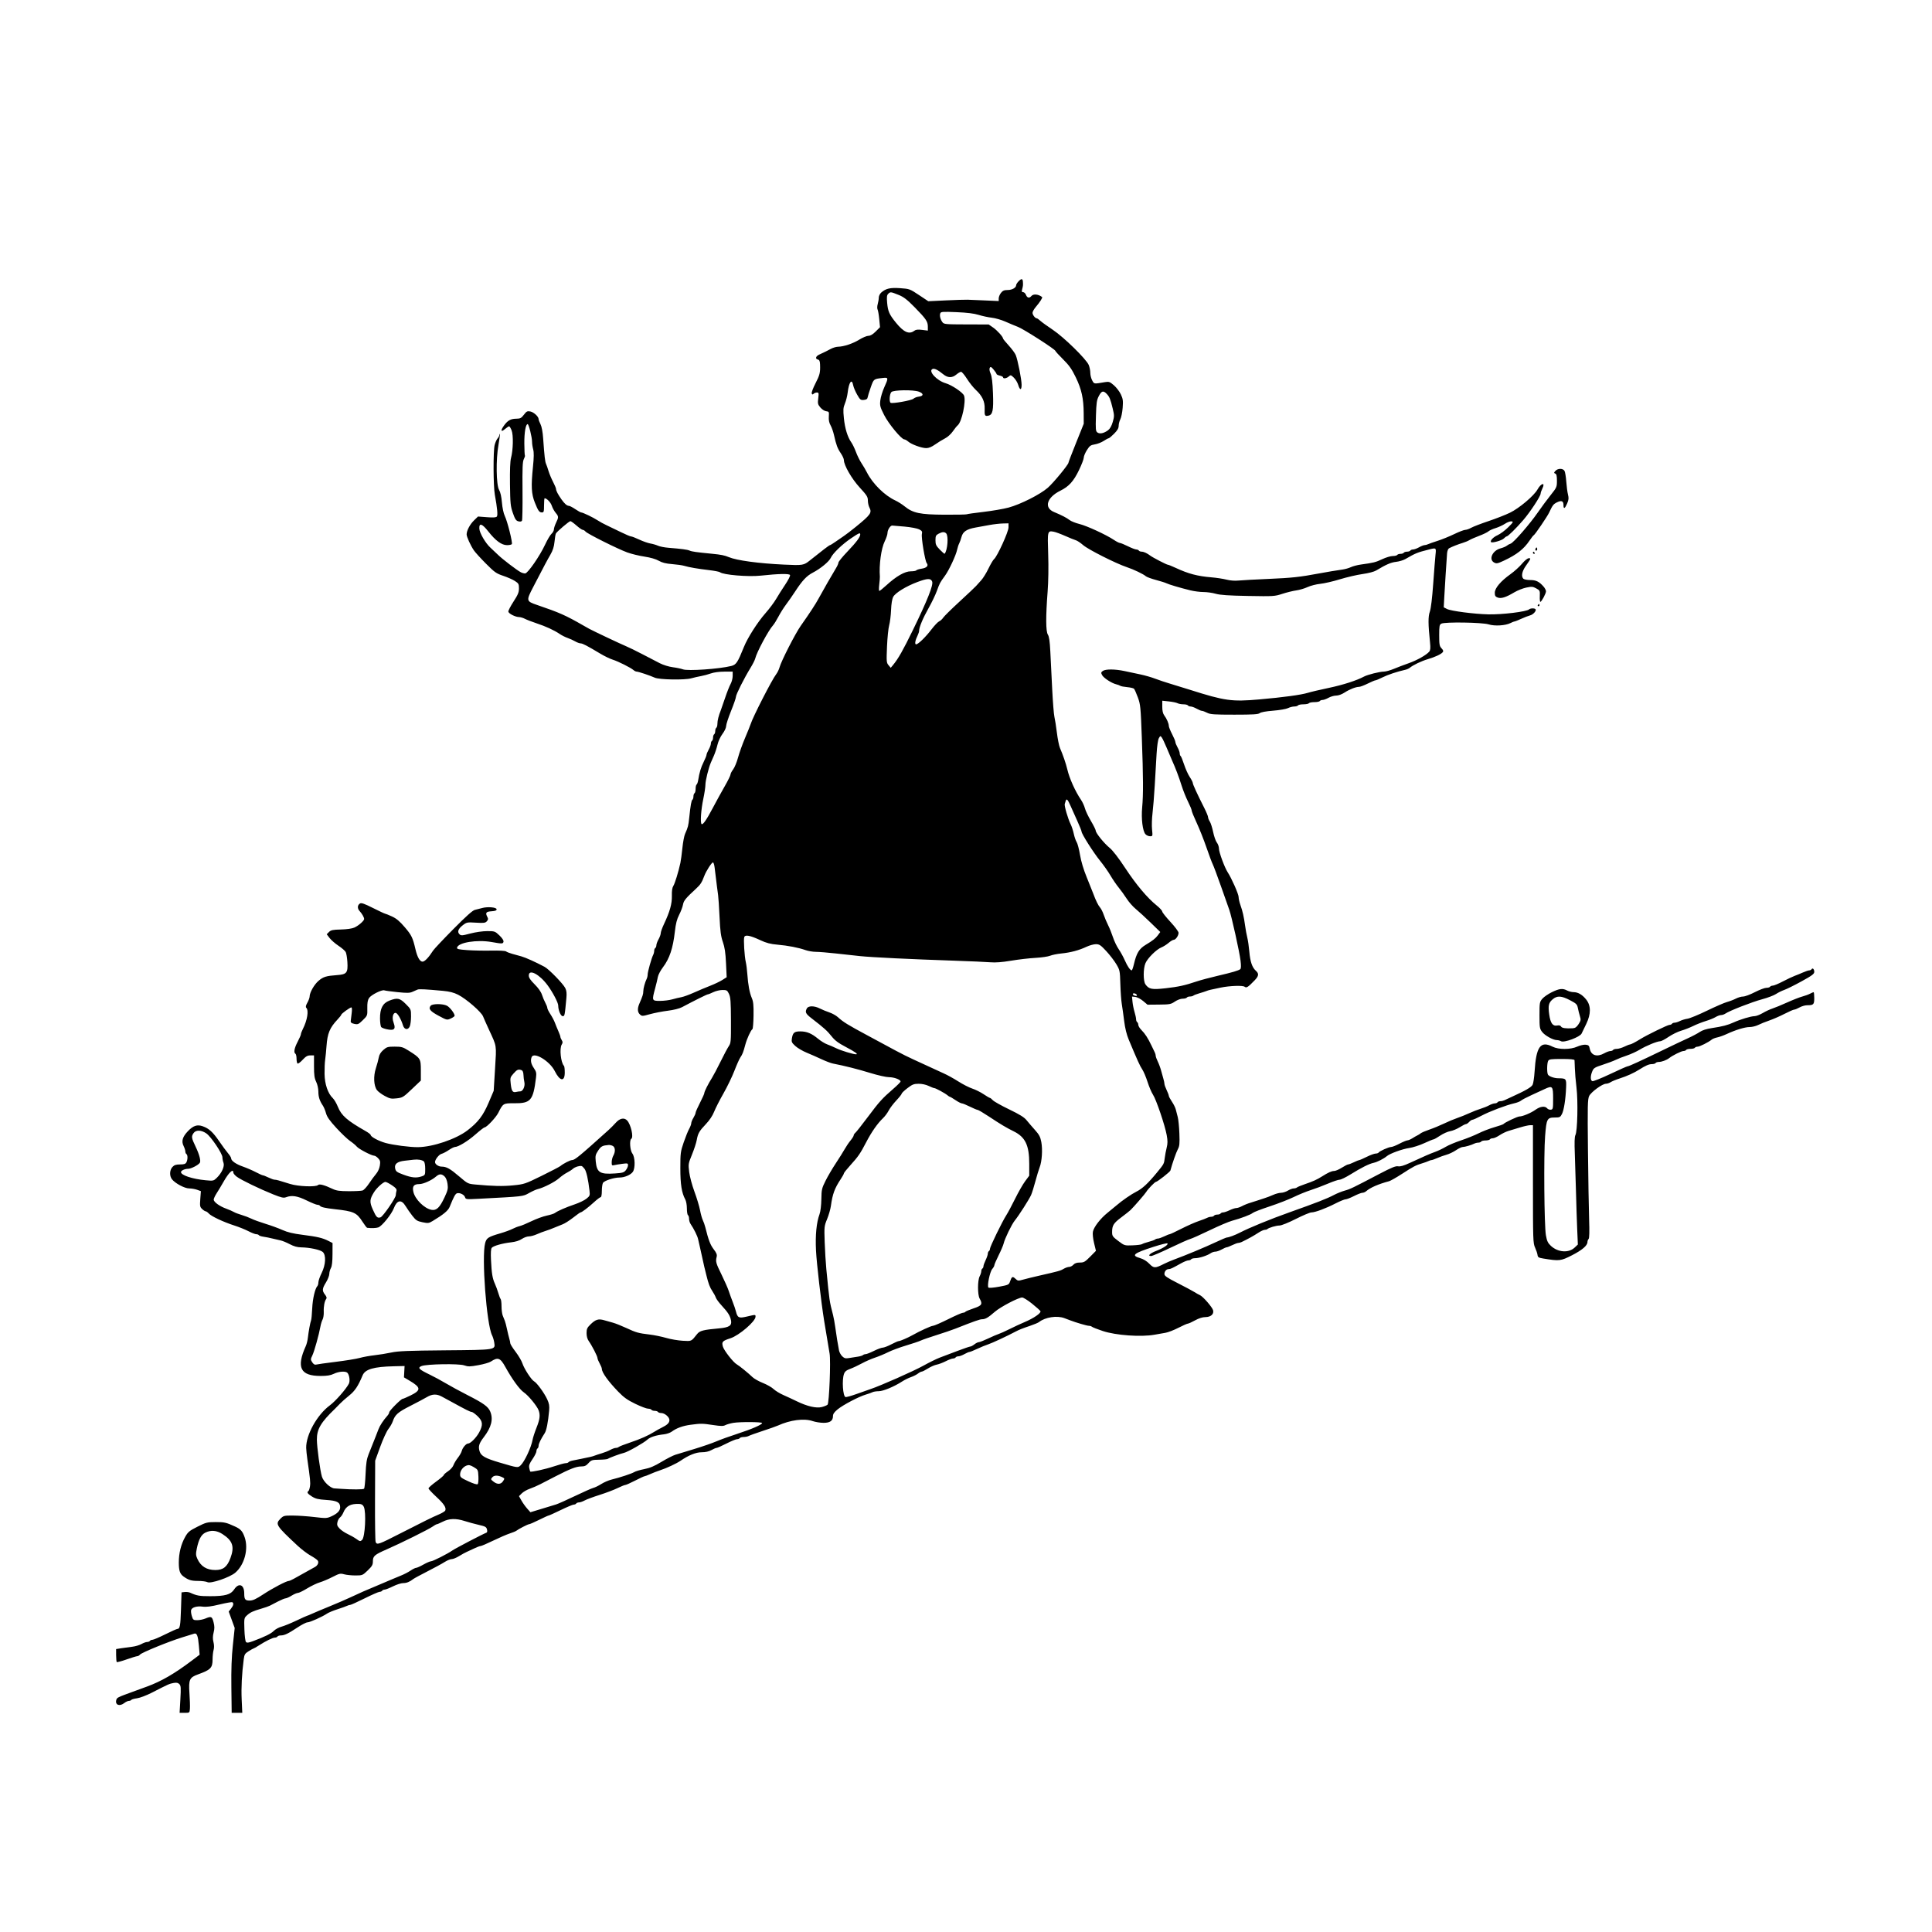 <svg xmlns="http://www.w3.org/2000/svg" viewBox="0 0 1772 1772"><defs/><path fill-rule="evenodd" d="M934.039 258.189c-1.121 1.203-2.039 2.709-2.039 3.345 0 2.339-3.693 4.466-7.756 4.466-3.237 0-4.535.554-6.171 2.635-1.14 1.449-2.073 3.725-2.073 5.059v2.424l-12.25-.542c-6.737-.299-14.05-.606-16.25-.683-2.2-.078-11.221.204-20.046.625l-16.046.767-8.534-5.679c-8.329-5.544-8.739-5.694-17.147-6.287-9.223-.651-13.308.288-17.477 4.017-1.237 1.107-2.25 3.175-2.25 4.595s-.435 4.099-.967 5.953c-.537 1.873-.595 4.092-.129 4.994.46.892 1.15 4.908 1.532 8.924l.695 7.302-3.948 3.948c-2.66 2.66-4.834 3.948-6.665 3.948-1.494 0-5.306 1.598-8.471 3.552-5.874 3.625-14.168 6.377-19.547 6.484-1.65.033-4.575.915-6.5 1.961-3.269 1.774-5.202 2.727-10.697 5.268-3.075 1.422-3.774 3.799-1.307 4.444 1.563.409 2.037 1.434 2.155 4.658.272 7.464-.229 9.508-4.243 17.313-2.184 4.244-3.716 8.378-3.406 9.185.43 1.12.841 1.192 1.731.302.642-.642 2.009-1.167 3.039-1.167 1.678 0 1.803.551 1.208 5.314-.598 4.788-.404 5.623 1.964 8.437 1.495 1.776 3.798 3.258 5.342 3.436 2.568.296 2.697.561 2.396 4.912-.217 3.153.285 5.671 1.595 8.004 1.051 1.872 2.466 5.877 3.144 8.9 2.048 9.133 3.23 12.304 6.221 16.677 1.572 2.299 2.858 5.125 2.858 6.279 0 4.769 7.206 17.25 14.587 25.266 6.467 7.023 7.413 8.529 7.413 11.798 0 2.062.625 4.954 1.39 6.427 2.5 4.819 1.257 6.596-12.39 17.718-4.125 3.361-9.075 7.157-11 8.436-1.925 1.278-5.428 3.69-7.785 5.36-2.357 1.67-4.607 3.042-5 3.049-.629.011-6.998 4.855-18.215 13.854-5.861 4.702-6.467 4.803-24 3.985-23.234-1.083-43.255-3.797-50.5-6.844-3.934-1.654-7.122-2.294-15.5-3.11-14.455-1.408-18.428-1.97-20.5-2.902-2.004-.901-7.344-1.609-19.5-2.585-3.575-.287-7.85-1.134-9.5-1.883-1.65-.749-4.8-1.667-7-2.038-2.2-.372-6.784-1.985-10.187-3.583-3.403-1.599-6.778-2.9-7.5-2.891-.722.009-4.913-1.761-9.313-3.933-4.4-2.172-10.25-4.99-13-6.262-2.75-1.272-6.575-3.363-8.5-4.647-3.793-2.53-13.489-7.174-14.98-7.174-.506 0-2.92-1.35-5.365-3-2.445-1.65-5.055-3.014-5.8-3.032-1.888-.044-4.012-1.879-6.892-5.954-3.188-4.511-4.963-7.919-4.963-9.527 0-.706-1.253-3.692-2.784-6.635-1.532-2.944-3.383-7.377-4.114-9.852-.732-2.475-1.748-5.406-2.258-6.514-.948-2.055-1.474-6.685-2.669-23.486-.418-5.89-1.34-10.793-2.425-12.904-.962-1.872-1.75-3.984-1.75-4.694 0-2.32-4.431-6.391-7.623-7.003-2.731-.523-3.468-.146-5.869 3.001-2.358 3.092-3.328 3.605-6.877 3.635-5.1.044-7.844 1.509-11.106 5.931-3.584 4.859-3.281 6.848.552 3.623 1.692-1.424 3.443-2.589 3.891-2.589.448 0 1.477 1.688 2.286 3.75 1.706 4.35 1.415 18.019-.538 25.25-.808 2.99-1.13 11.076-.961 24.093.232 17.737.484 20.245 2.661 26.471 1.957 5.597 2.886 7.007 4.99 7.569 1.585.424 2.872.242 3.328-.471.409-.639.642-13.006.516-27.483-.185-21.364.045-26.849 1.221-29.123.797-1.541 1.239-3.013.981-3.27-.257-.258-.497-5.271-.533-11.141-.061-10.061 1.244-17.645 3.037-17.645 1.05 0 4.042 11.977 4.05 16.206.003 1.811.472 4.974 1.042 7.028.738 2.657.677 7.27-.213 16-1.811 17.771-1.445 24.772 1.706 32.657 3.113 7.787 4.068 9.109 6.581 9.109 1.645 0 1.878-.808 1.878-6.5 0-3.575.241-6.5.535-6.5 1.955 0 5.555 3.749 6.559 6.832.658 2.017 2.256 4.94 3.551 6.495 2.82 3.385 2.845 4.019.355 9.173-1.063 2.2-1.947 4.943-1.966 6.095-.019 1.152-1.003 2.952-2.188 4-1.184 1.048-3.835 5.521-5.892 9.94-4.852 10.428-15.861 26.345-18.27 26.413-.998.029-2.798-.46-4-1.086-3.529-1.838-16.881-12.032-20.755-15.846-1.964-1.934-5.114-4.906-7-6.604-4.579-4.124-10.089-13.553-10.277-17.587-.259-5.539 2.516-4.651 8.246 2.64 6.688 8.51 12.208 12.535 17.193 12.535 2.085 0 4.059-.434 4.387-.964.821-1.329-4.055-20.786-6.455-25.752-1.155-2.391-2.241-7.463-2.652-12.384-.443-5.311-1.38-9.497-2.585-11.537-2.67-4.526-2.998-27.912-.58-41.324.938-5.204 1.5-9.666 1.25-9.917-.251-.25-.456.147-.456.883 0 .735-.733 2.148-1.629 3.138-.896.99-2.104 3.725-2.685 6.078-1.388 5.628-1.26 37.558.183 45.529 2.261 12.493 2.842 18.735 1.861 19.997-.708.91-3.169 1.077-9.129.619l-8.16-.627-3.686 3.579c-3.73 3.623-6.755 9.361-6.755 12.815 0 2.24 3.533 10.037 6.633 14.635 1.211 1.798 6.177 7.261 11.035 12.14 7.94 7.975 9.539 9.106 15.832 11.203 3.85 1.282 8.688 3.417 10.75 4.743 3.4 2.187 3.75 2.823 3.75 6.813 0 3.589-.924 5.823-5.012 12.117-2.756 4.244-4.888 8.39-4.737 9.213.337 1.833 6.338 4.887 9.749 4.961 1.375.03 3.85.763 5.5 1.63 1.65.866 6.375 2.69 10.5 4.053 8.598 2.841 16.227 6.345 21.279 9.774 1.927 1.307 5.239 2.979 7.362 3.716 2.122.736 5.209 2.132 6.859 3.1 1.65.969 3.9 1.804 5 1.856 2.019.095 5.784 2.057 18.197 9.483 3.742 2.238 8.828 4.696 11.303 5.462 4.954 1.533 16.594 7.371 19.079 9.571.868.768 2.188 1.397 2.933 1.397 1.556 0 12.008 3.5 16.563 5.546 4.186 1.881 27.387 2.293 33.425.595 2.475-.697 6.525-1.621 9-2.054 2.475-.434 6.525-1.524 9-2.423 2.692-.978 7.614-1.641 12.25-1.649L672 616v3.97c0 2.183-.86 5.5-1.911 7.371-1.051 1.871-3.325 7.623-5.054 12.781-1.728 5.158-3.506 10.278-3.95 11.378-1.934 4.788-3.085 9.364-3.085 12.262 0 1.716-.45 3.398-1 3.738-.55.34-1 1.69-1 3s-.45 2.66-1 3c-.55.34-1 1.69-1 3s-.45 2.66-1 3c-.55.34-1 1.478-1 2.529 0 1.05-.9 3.513-2 5.471-1.1 1.958-2 4.134-2 4.834 0 .7-1.197 3.676-2.66 6.612-2.511 5.039-3.779 9.284-5.023 16.813-.296 1.793-.938 3.507-1.427 3.809-.49.303-.89 2.072-.89 3.932 0 1.86-.45 3.66-1 4-.55.34-1 1.69-1 3s-.402 2.631-.894 2.935c-.974.602-1.757 4.97-2.967 16.565-.784 7.499-1.069 8.606-3.825 14.818-.81 1.824-1.91 7.674-2.446 13-.536 5.325-1.367 11.482-1.847 13.682-1.827 8.379-5.073 18.931-6.49 21.094-.988 1.506-1.423 4.511-1.316 9.079.17 7.306-1.798 14.318-7.303 26.014-1.602 3.403-2.912 7.102-2.912 8.22 0 1.118-.9 3.635-2 5.593-1.1 1.958-2 4.421-2 5.471 0 1.051-.45 2.189-1 2.529-.55.34-1 1.498-1 2.573s-.412 2.736-.915 3.691c-1.477 2.8-5.085 15.593-5.085 18.028 0 1.229-.395 3.017-.877 3.972-1.575 3.117-3.123 8.822-3.123 11.51 0 2.507-.535 4.179-3.641 11.377-1.893 4.39-1.696 7.734.579 9.793 1.85 1.674 2.272 1.662 9.25-.276 4.022-1.117 11.362-2.535 16.312-3.151 5.355-.666 10.62-1.982 13-3.248C636.732 917.795 648.4 912 649.198 912c.494 0 2.761-.9 5.038-2s6.059-2 8.405-2c3.915 0 4.406.296 5.976 3.605 1.432 3.018 1.724 6.964 1.797 24.25.08 19.264-.051 20.846-1.968 23.645-1.13 1.65-4.487 7.95-7.46 14s-6.534 12.8-7.915 15c-3.576 5.702-7.071 12.636-7.071 14.031 0 .656-1.8 4.692-4 8.969-2.2 4.277-4 8.378-4 9.114 0 .736-.898 2.811-1.996 4.612-1.098 1.801-1.998 4.048-2 4.994-.002.945-.864 3.25-1.915 5.121-1.051 1.871-3.301 7.451-5 12.399-2.905 8.461-3.089 9.875-3.089 23.725 0 14.847 1.233 22.621 4.549 28.689.798 1.46 1.451 5.146 1.451 8.191 0 3.045.45 5.815 1 6.155.55.34 1 1.841 1 3.337 0 1.495.609 3.606 1.353 4.69 3.023 4.407 6.388 11.193 6.939 13.995.322 1.638 1.091 5.003 1.709 7.478.618 2.475 1.518 6.525 1.999 9 .481 2.475 1.353 6.412 1.937 8.75.585 2.338 1.474 5.938 1.977 8 1.859 7.628 3.173 11.099 5.5 14.528 1.312 1.934 2.714 4.551 3.116 5.816.401 1.265 2.832 4.574 5.402 7.353 5.884 6.365 7.753 9.359 8.575 13.739.87 4.639-1.735 6.334-11.012 7.168-14.475 1.3-17.668 2.13-20.134 5.238-5.416 6.827-4.905 6.589-13.185 6.13-4.222-.234-11.051-1.408-15.176-2.608-4.125-1.201-10.875-2.587-15-3.08-10.527-1.258-12.466-1.799-21.5-5.994-4.4-2.044-9.913-4.239-12.25-4.878-2.337-.639-6.01-1.671-8.161-2.293-5.164-1.493-7.82-.695-12.339 3.707-3.232 3.148-3.75 4.271-3.75 8.134 0 2.887.716 5.486 2.012 7.307 2.931 4.116 7.988 13.963 7.988 15.554 0 .753.9 2.971 2 4.929 1.1 1.958 2 4.171 2 4.916 0 3.334 5.749 11.374 14.933 20.883 5.197 5.381 8.483 7.728 15.75 11.25 5.051 2.448 10.312 4.451 11.691 4.451 1.379 0 2.786.45 3.126 1 .34.55 1.69 1 3 1s2.66.45 3 1c.34.55 1.656 1 2.924 1 3.221 0 7.576 3.689 7.576 6.418 0 2.569-1.912 4.47-7 6.959-1.925.942-4.85 2.566-6.5 3.611-5.703 3.608-13.037 6.882-22.5 10.043-5.225 1.745-9.928 3.577-10.45 4.071-.523.494-1.746.898-2.72.898-.973 0-3.245.808-5.05 1.796-1.804.988-5.305 2.39-7.78 3.114-2.475.725-5.4 1.683-6.5 2.129-1.991.807-3.936 1.271-12.5 2.985-2.475.495-5.968 1.194-7.762 1.553-1.794.36-3.509 1.052-3.809 1.538-.301.487-1.48.885-2.619.885-1.14 0-5.951 1.306-10.691 2.902-7.812 2.63-21.034 5.517-21.793 4.758-.168-.168-.571-1.633-.895-3.255-.465-2.325.168-4.052 2.99-8.153 1.968-2.862 3.579-6.088 3.579-7.169 0-1.081.45-2.243 1-2.583.55-.34 1-1.478 1-2.529 0-1.816 2.147-6.213 5.626-11.524 1.588-2.422 3.072-9.988 4.028-20.536.404-4.448.042-6.592-1.77-10.5-2.72-5.867-9.469-15.119-12.027-16.488-2.5-1.338-9.096-11.5-10.752-16.566-.745-2.279-3.532-7.004-6.193-10.5-2.662-3.496-4.856-7-4.876-7.786-.02-.786-.451-2.811-.959-4.5s-1.439-5.546-2.07-8.571c-.63-3.025-1.509-6.4-1.952-7.5-.443-1.1-1.312-3.259-1.93-4.797-.619-1.538-1.125-5.386-1.125-8.55 0-3.164-.372-6.181-.826-6.703-.454-.523-1.407-2.975-2.116-5.45-.709-2.475-2.109-6.3-3.11-8.5-2.282-5.016-3.013-9.434-3.61-21.816-.318-6.587-.095-10.272.678-11.203 1.499-1.807 9.836-4.175 17.795-5.055 4.083-.452 7.541-1.533 9.794-3.062 1.916-1.3 4.819-2.364 6.45-2.364 1.632 0 4.874-.862 7.206-1.916 2.331-1.054 6.039-2.467 8.239-3.14 2.2-.674 5.8-2.015 8-2.981 2.2-.967 5.575-2.334 7.5-3.038 1.925-.705 6.264-3.451 9.642-6.103 3.378-2.652 6.434-4.822 6.79-4.822 1.145 0 6.916-4.354 12.258-9.246 2.855-2.615 5.667-4.754 6.25-4.754.62 0 1.06-2.312 1.06-5.566 0-3.061.449-6.404.997-7.428 1.125-2.103 9.989-5.006 15.285-5.006 4.564 0 10.193-2.413 12.151-5.208 2.341-3.342 2.077-13.584-.433-16.792-2.124-2.715-2.839-12.364-1-13.5 2.274-1.406-.295-12.937-3.732-16.75-2.661-2.951-6.711-2.19-10.437 1.961-1.832 2.042-4.849 5.079-6.705 6.75-26.731 24.074-30.938 27.539-33.44 27.539-1.689 0-8.076 3.268-10.686 5.467-.825.695-8.552 4.728-17.171 8.962-15.153 7.442-16.013 7.731-26 8.737-9.626.969-18.597.773-35.048-.766-6.514-.61-6.956-.832-14.5-7.304-8.406-7.211-11.775-9.096-16.257-9.096-2.854 0-6.024-2.193-6.024-4.167 0-2.319 3.645-6.957 5.916-7.527 1.34-.336 4.334-1.892 6.655-3.459 2.32-1.566 4.853-2.847 5.628-2.847 3.089 0 11.944-5.398 18.909-11.528 4.045-3.56 7.813-6.472 8.373-6.473 1.859-.001 10.443-9.129 12.552-13.347 4.336-8.672 4.584-8.823 14.366-8.751 15.431.113 17.613-2.417 20.213-23.434.54-4.365.276-5.543-1.995-8.889-2.579-3.801-3.201-6.893-2.01-9.996 2.004-5.224 16.618 3.572 21.209 12.764 4.717 9.445 9.184 10.102 9.184 1.352 0-2.951-.308-5.673-.685-6.05-2.945-2.945-4.328-16.053-2.074-19.662.987-1.581.987-2.391 0-3.972-.683-1.093-1.241-2.448-1.241-3.011 0-.564-.847-2.932-1.882-5.264-1.035-2.331-2.46-5.814-3.168-7.739-.707-1.925-2.561-5.435-4.118-7.8-1.558-2.365-2.832-4.939-2.832-5.72 0-.78-.808-2.895-1.796-4.7-.988-1.804-2.401-5.165-3.14-7.468-.841-2.621-3.344-6.176-6.689-9.5-3.858-3.833-5.351-6.078-5.361-8.062-.033-6.371 9.794-1.228 17.369 9.09 4.659 6.348 9.617 15.831 9.617 18.396 0 4.288 2.292 9.764 4.086 9.764 1.84 0 1.88-.192 3.403-16.544.413-4.426.14-6.893-1.02-9.218-1.992-3.992-15.067-17.405-19.012-19.503-8.156-4.337-17.402-8.504-21.207-9.558-2.337-.647-6.163-1.708-8.5-2.357-2.337-.649-4.853-1.638-5.59-2.197-.784-.595-6.344-.907-13.419-.752-6.644.146-16.525-.05-21.958-.435-8.191-.581-9.827-.968-9.578-2.264.913-4.737 18.303-7.552 31.795-5.147 9.597 1.711 10.395 1.685 10.806-.347.231-1.141-1.174-3.289-3.761-5.75-4.006-3.811-4.34-3.928-11.196-3.928-4.076 0-10.623.933-15.469 2.204-7.684 2.015-8.537 2.067-9.994.611-2.187-2.188-1.067-5.058 3.262-8.36 3.393-2.588 3.984-2.697 11.909-2.203 7.18.448 8.566.27 9.971-1.283 1.267-1.4 1.391-2.253.552-3.82-2.113-3.947-1.376-5.02 3.67-5.344 3.42-.22 4.75-.725 4.75-1.805 0-1.899-8.433-2.599-13.5-1.12-1.925.561-4.809 1.295-6.41 1.63-2.033.425-8.002 5.754-19.823 17.696-9.302 9.398-17.655 18.259-18.561 19.691-3.924 6.2-7.65 10.103-9.646 10.103-2.479 0-4.805-4.1-6.525-11.5-2.434-10.479-3.573-12.825-9.721-20.031-4.757-5.574-7.701-8.045-11.851-9.943-3.037-1.389-5.846-2.523-6.243-2.519-.396.004-5.373-2.33-11.061-5.187-8.038-4.038-10.711-4.963-12-4.155-2.388 1.496-2.536 4.553-.334 6.917 2.195 2.356 4.175 5.823 4.175 7.312 0 1.637-5.186 6.165-9 7.857-2.136.948-6.943 1.635-12.333 1.762-7.445.175-9.159.535-10.913 2.289l-2.081 2.081 2.616 3.43c1.439 1.886 5.108 5.084 8.154 7.105 3.045 2.022 6.033 4.603 6.64 5.737.607 1.134 1.299 5.223 1.538 9.086.616 9.949-.541 11.447-9.339 12.083-10.108.731-12.775 1.551-17.102 5.254-3.995 3.419-8.18 10.777-8.18 14.381 0 1.089-.927 3.631-2.061 5.65-1.453 2.587-1.748 3.982-1 4.73 2.409 2.409.929 11.446-3.206 19.565-.953 1.872-1.733 3.963-1.733 4.648 0 .685-1.35 3.811-3 6.948-3.056 5.809-3.797 9.889-2 11 .55.34 1 2.365 1 4.5s.423 4.143.94 4.463c.516.319 2.614-1.229 4.66-3.441 2.915-3.15 4.445-4.022 7.061-4.022H288v10.048c0 8.002.407 10.892 2 14.188 1.141 2.362 2 6.186 2 8.905 0 4.905 1.143 8.496 4.098 12.868.932 1.38 2.239 4.53 2.904 6.999.908 3.37 3.286 6.753 9.528 13.553 4.575 4.984 10.265 10.384 12.644 12 2.379 1.617 5.107 3.901 6.06 5.077 1.796 2.213 13.582 8.362 16.029 8.362.763 0 2.383 1.058 3.598 2.352 1.87 1.991 2.105 3.028 1.526 6.75-.405 2.601-1.799 5.682-3.411 7.541-1.5 1.729-4.427 5.703-6.504 8.833-2.077 3.129-4.72 6.01-5.874 6.402-1.154.392-6.852.692-12.663.667-8.617-.037-11.383-.434-15-2.155-7.433-3.536-11.988-4.737-13.234-3.491-1.959 1.959-18.195 1.335-25.57-.983-10.829-3.403-12.699-3.916-14.264-3.916-.82 0-3.354-.9-5.631-2s-4.565-2-5.086-2c-.521 0-3.437-1.31-6.48-2.911-3.043-1.6-8.376-3.904-11.852-5.119-6.474-2.262-10.818-5.318-10.818-7.61 0-.71-1.269-2.769-2.82-4.575-1.552-1.807-5.237-6.815-8.19-11.129-5.744-8.39-9.353-11.663-15.089-13.682-5.039-1.773-8.686-.556-13.553 4.523-4.976 5.194-6.134 9.22-3.926 13.648.868 1.739 1.578 3.967 1.578 4.95 0 .983.45 2.065 1 2.405 1.303.805 1.283 5.103-.035 7.566-.802 1.499-2.113 1.934-5.826 1.934-3.714 0-5.279.52-6.965 2.314-2.654 2.826-2.848 8.292-.402 11.338 3.057 3.806 11.635 8.348 15.768 8.348 2.1 0 5.369.561 7.265 1.246l3.446 1.247-.541 7.158c-.491 6.491-.333 7.354 1.689 9.254 1.226 1.152 2.694 2.095 3.26 2.095.567 0 1.865.922 2.885 2.049 2.308 2.55 13.539 7.812 23.456 10.99 4.125 1.321 9.908 3.654 12.852 5.182 2.943 1.528 6.179 2.779 7.191 2.779 1.011 0 2.088.402 2.392.894.304.492 2.243 1.131 4.309 1.419 2.066.288 5.781 1.038 8.256 1.667 2.475.629 5.809 1.402 7.408 1.718 1.6.317 5.358 1.864 8.352 3.439 3.853 2.026 6.947 2.881 10.592 2.925 7.495.089 17.273 2.172 19.616 4.178 3.253 2.786 2.819 11.727-.937 19.285-1.632 3.286-2.982 7.123-3 8.525-.017 1.403-.437 2.978-.933 3.5-2.16 2.274-4.337 11.672-4.738 20.45-.239 5.225-.707 10.175-1.04 11-.766 1.899-2.283 10.136-2.947 16-.28 2.475-1.119 5.85-1.865 7.5-8.914 19.736-5.078 27.5 13.587 27.5 5.955 0 9.06-.512 12.141-2 4.663-2.253 11.009-2.633 12.526-.75 1.802 2.236 2.425 7.53 1.17 9.941-2.588 4.978-12.291 16.011-17.397 19.783-11.705 8.647-21.938 27.049-21.702 39.026.038 1.925.521 6.65 1.074 10.5 2.653 18.473 2.923 21.256 2.396 24.772-.311 2.075-.957 4.014-1.434 4.309-1.704 1.053-.811 2.43 3.223 4.977 3.337 2.107 5.767 2.692 13.159 3.171 9.939.644 12.749 2.136 12.749 6.771 0 3.139-2.684 5.862-8.204 8.325-4.028 1.797-4.983 1.834-15.296.594-6.05-.728-14.903-1.345-19.673-1.371-8.327-.046-8.792.071-11.666 2.945-4.883 4.882-3.984 6.287 15.839 24.754 3.575 3.33 8.975 7.417 12 9.081 3.025 1.664 5.948 3.733 6.495 4.599 1.09 1.724-.076 4.342-2.562 5.752-.788.447-4.669 2.607-8.624 4.8-3.954 2.194-8.806 4.896-10.78 6.005-1.974 1.109-4.054 2.016-4.622 2.016-2.168 0-14.772 6.6-23.261 12.18-6.863 4.512-9.706 5.82-12.643 5.82-4.21 0-5.003-1.054-5.003-6.648 0-8.038-4.991-9.987-9.218-3.599-3.199 4.835-8.23 6.247-22.249 6.247-9.583 0-12.102-.446-18.121-3.207-1.148-.526-3.398-.808-5-.625l-2.912.332-.5 15.5c-.494 15.318-.983 17.98-3.309 18.021-.655.012-5.689 2.262-11.186 5S140.747 1504 139.814 1504c-.933 0-1.974.45-2.314 1-.34.55-1.478 1-2.529 1-1.05 0-3.427.852-5.28 1.893-1.853 1.041-5.579 2.143-8.28 2.449-2.701.306-7.161.917-9.911 1.357l-5 .801.022 5.689c.013 3.129.271 5.937.575 6.241.303.303 4.343-.785 8.977-2.419 4.634-1.635 9.051-2.98 9.816-2.991.764-.011 1.889-.657 2.5-1.436 1.424-1.816 26.245-11.957 38.61-15.775 5.225-1.613 10.249-3.173 11.164-3.465 2.423-.775 3.485 2.024 4.263 11.243l.682 8.088-7.174 5.412c-15.914 12.006-27.886 18.94-41.072 23.788-2.95 1.084-9.188 3.363-13.863 5.064-13.231 4.814-13.775 5.092-14.363 7.341-1.18 4.511 3.068 6.08 7.363 2.72 1.375-1.076 3.261-1.966 4.191-1.978.93-.012 1.932-.413 2.228-.89.295-.478 2.684-1.154 5.309-1.503 2.652-.353 8.771-2.685 13.772-5.25 15.167-7.776 15.887-8.098 19.652-8.775 2.724-.491 4.075-.234 5.318 1.009 1.458 1.458 1.579 3.219.963 14.027l-.704 12.36h4.575c4.565 0 4.576-.008 4.886-3.75.17-2.062-.02-8.475-.423-14.25-.87-12.484.017-14.441 7.837-17.273 11.66-4.224 13.342-5.951 13.374-13.734.012-3.028.432-6.935.933-8.682.574-2.001.529-4.679-.12-7.238-.738-2.907-.698-5.385.142-8.721.911-3.62.896-5.74-.069-9.506-1.357-5.295-2.082-5.617-7.518-3.346-1.975.825-5.317 1.5-7.428 1.5-3.599 0-3.911-.244-5.014-3.925-.646-2.159-.901-4.64-.565-5.515.927-2.417 5.364-3.668 10.565-2.978 3.346.444 7.738-.119 15.475-1.984 5.942-1.432 11.212-2.351 11.712-2.042 1.478.914 1.05 2.995-1.206 5.862l-2.114 2.689 2.746 7.527 2.745 7.528-1.667 15.669c-1.188 11.159-1.585 22.361-1.381 38.918l.286 23.249 4.86.001 4.86.001-.55-12.25c-.496-11.03.149-23.517 1.914-37.054.548-4.202 1.111-5.11 4.501-7.25 2.131-1.345 4.118-2.446 4.415-2.446.297 0 2.443-1.224 4.77-2.719 6.39-4.107 12.859-7.281 14.84-7.281.975 0 2.05-.45 2.39-1 .34-.55 1.695-1 3.012-1 3.335 0 6.847-1.667 15.193-7.213 3.963-2.633 8.153-4.787 9.313-4.787 2.224 0 13.744-5.16 17.982-8.054 1.375-.939 5.65-2.713 9.5-3.942 3.85-1.229 7.781-2.633 8.736-3.119.955-.487 2.305-.893 3-.903.695-.01 6.663-2.71 13.262-6s12.76-5.982 13.691-5.982c.931 0 1.971-.45 2.311-1 .34-.55 1.379-1.014 2.309-1.031.93-.018 4.38-1.368 7.666-3 3.286-1.633 7.454-2.969 9.263-2.969 3.171 0 6.054-1.152 9.306-3.719.85-.67 6.7-3.839 13-7.042 6.301-3.203 13.36-7.042 15.686-8.531 2.327-1.49 5.276-2.708 6.554-2.708 1.279 0 4.325-1.24 6.77-2.756 2.445-1.515 5.571-3.237 6.946-3.826 1.375-.59 4.525-2.051 7-3.248 2.475-1.196 5.09-2.174 5.812-2.173.722.002 5.897-2.218 11.5-4.932 5.603-2.714 12.427-5.668 15.163-6.565 2.737-.896 5.437-1.99 6-2.431 2.155-1.686 10.652-6.07 11.81-6.094.668-.014 4.81-1.814 9.204-4 4.394-2.186 8.336-3.975 8.76-3.975.425 0 5.402-2.25 11.06-5s11.027-5 11.93-5c.904 0 1.921-.45 2.261-1 .34-.55 1.478-1 2.529-1 1.05 0 3.386-.806 5.191-1.791 1.804-.984 8.005-3.287 13.78-5.117 5.775-1.829 13.151-4.624 16.39-6.209 3.24-1.586 6.441-2.883 7.112-2.883.672 0 4.721-1.8 8.998-4 4.277-2.2 8.169-4 8.649-4 .48 0 2.78-.869 5.112-1.931 2.331-1.063 6.489-2.665 9.239-3.562 5.9-1.923 14.909-6.121 18.671-8.7 7.526-5.158 14.108-7.807 19.4-7.807 3.515 0 6.598-.691 8.929-2 1.958-1.1 4.11-2.006 4.78-2.013.671-.007 4.734-1.807 9.029-4S674.965 1320 676 1320c1.035 0 2.16-.45 2.5-1 .34-.55 1.948-1 3.573-1s3.736-.441 4.691-.981c.955-.54 6.686-2.599 12.736-4.575 6.05-1.977 12.35-4.205 14-4.952 11.377-5.147 23.961-6.773 31.807-4.109 2.62.889 7.152 1.617 10.073 1.617 6.003 0 8.62-1.901 8.62-6.262 0-1.852 1.227-3.608 4.25-6.079 5.059-4.136 19.431-11.692 25.75-13.539 2.475-.723 5.281-1.721 6.236-2.217.955-.497 3.523-.903 5.706-.903 4.101 0 14.188-4.198 21.558-8.972 2.2-1.425 5.8-3.203 8-3.952 2.2-.748 5.073-2.197 6.385-3.218 1.312-1.022 2.911-1.858 3.554-1.858.643 0 3.193-1.283 5.665-2.851 2.473-1.568 6.049-3.145 7.946-3.504 1.898-.358 5.664-1.775 8.369-3.148 2.706-1.374 5.717-2.497 6.691-2.497.975 0 2.05-.45 2.39-1 .34-.55 1.478-1 2.529-1 1.05 0 3.513-.9 5.471-2 1.958-1.1 4.045-2 4.637-2 .593 0 3.841-1.299 7.22-2.887 3.379-1.587 7.943-3.457 10.143-4.155 3.34-1.059 17.492-7.659 25-11.659 3.112-1.658 6.455-2.984 13.5-5.356 3.575-1.203 7.175-2.723 8-3.378 5.648-4.481 16.447-6.142 23.264-3.579 1.78.669 4.136 1.561 5.236 1.984 5.46 2.096 15.481 5.03 17.181 5.03 1.056 0 2.346.404 2.869.898.522.494 5 2.248 9.95 3.897 11.968 3.988 35.094 5.629 47.5 3.37 3.025-.55 7.484-1.332 9.909-1.736 2.426-.404 7.775-2.466 11.889-4.582 4.113-2.116 8.019-3.847 8.68-3.847.662 0 3.637-1.342 6.612-2.982 3.49-1.923 6.863-2.988 9.505-3 4.915-.022 7.957-2.706 7.056-6.228-.728-2.849-9.211-12.625-12.05-13.886-1.155-.514-3.451-1.798-5.101-2.854s-8.513-4.726-15.25-8.155c-9.882-5.029-12.25-6.646-12.25-8.365 0-2.502 1.763-4.527 3.95-4.536 1.602-.007 3.191-.752 11.335-5.314 2.632-1.474 5.643-2.68 6.691-2.68s2.184-.45 2.524-1c.34-.55 2.054-1.007 3.809-1.015 3.649-.016 10.994-2.383 14.059-4.53 1.142-.8 3.088-1.455 4.324-1.455 1.236 0 3.85-.9 5.808-2 1.958-1.1 4.019-2 4.579-2 .56 0 2.88-.9 5.157-2s4.736-2 5.465-2c.73 0 2.108-.373 3.063-.829 5.654-2.698 11.271-5.802 15.036-8.308 2.365-1.575 5.103-2.863 6.083-2.863.981 0 2.092-.308 2.469-.685 1.269-1.27 8.123-3.285 11.223-3.3 1.75-.009 8.179-2.6 14.925-6.015 6.518-3.3 12.963-6 14.323-6 3.366 0 13.138-3.638 22.065-8.213 4.064-2.083 8.213-3.787 9.22-3.787 1.008 0 4.489-1.35 7.736-3s6.712-3 7.701-3c.989 0 2.508-.617 3.376-1.37 3.918-3.401 11.173-6.577 21.079-9.229 1.375-.368 6.775-3.437 12-6.82 10.452-6.766 12.594-7.882 18.5-9.638 2.2-.654 4.781-1.583 5.736-2.066.955-.482 2.198-.877 2.761-.877.564 0 2.932-.843 5.264-1.873 2.331-1.031 6.159-2.401 8.506-3.045 2.347-.645 6.237-2.502 8.645-4.127 2.408-1.625 5.181-2.955 6.162-2.955 1.968 0 7.948-1.751 10.662-3.123.955-.482 2.616-.877 3.691-.877 1.075 0 2.233-.45 2.573-1 .34-.55 2.14-1 4-1 1.86 0 3.66-.45 4-1 .34-.55 1.539-1 2.664-1 1.125 0 3.911-1.249 6.191-2.775 2.28-1.526 5.945-3.305 8.145-3.955 2.2-.649 7.019-2.1 10.709-3.225 3.69-1.125 7.853-2.045 9.25-2.045H1406v54.011c0 51.339.096 54.22 1.941 58.25 1.067 2.331 2.08 5.364 2.25 6.739.267 2.16.989 2.61 5.309 3.312 14.788 2.403 15.981 2.269 26.24-2.96 9.445-4.815 14.26-8.944 14.26-12.229 0-.948.472-2.195 1.048-2.771.695-.695.853-6.743.469-17.95-.319-9.296-.799-37.804-1.068-63.351-.428-40.724-.296-46.854 1.074-49.742 1.755-3.697 12.158-11.309 15.457-11.309 1.15 0 3.101-.662 4.337-1.472 1.235-.809 4.989-2.348 8.342-3.419 6.562-2.096 13.043-5.034 17.841-8.088 5.861-3.73 8.843-5.021 11.595-5.021 1.533 0 3.065-.45 3.405-1 .34-.55 1.695-1 3.012-1 2.6 0 7.101-1.69 9.488-3.564 3.137-2.462 11.15-6.436 12.976-6.436 1.048 0 2.184-.45 2.524-1 .34-.55 2.14-1 4-1 1.86 0 3.66-.45 4-1 .34-.55 1.476-1 2.524-1 1.903 0 10.14-4.138 12.976-6.518.825-.693 3.075-1.577 5-1.966 1.925-.388 5.75-1.751 8.5-3.028 8.323-3.865 16.903-6.488 21.222-6.488 2.249 0 5.819-.874 7.933-1.942 2.115-1.069 6.641-2.892 10.058-4.052 3.417-1.16 9.666-3.886 13.888-6.058 4.221-2.171 8.274-3.948 9.007-3.948.732 0 2.934-.9 4.892-2 1.958-1.1 5.085-2 6.949-2 5.891 0 6.551-.666 6.551-6.607 0-2.966-.268-5.393-.596-5.393-.327 0-1.79.631-3.25 1.401-1.46.771-4.679 1.944-7.154 2.607-2.475.663-8.775 3.134-14 5.492s-11.277 4.849-13.449 5.537c-2.172.687-6.129 2.535-8.794 4.106-2.665 1.571-6.063 2.86-7.551 2.865-3.249.009-12.988 2.93-19.206 5.761-5.452 2.482-10.126 3.693-20 5.179-4.86.732-8.732 1.979-11 3.543-1.925 1.327-6.926 3.97-11.113 5.873-4.187 1.903-14.312 6.711-22.5 10.683-20.723 10.054-31.408 14.953-32.615 14.953-.567 0-7.746 3.189-15.954 7.087-8.209 3.897-15.576 6.836-16.371 6.531-1.836-.704-1.854-4.707-.042-9.044 1.261-3.019 2.251-3.636 9.688-6.044 4.556-1.475 9.886-3.485 11.845-4.468 1.959-.983 6.487-2.749 10.062-3.926 3.575-1.177 9.005-3.651 12.067-5.498 5.924-3.573 15.881-7.636 18.721-7.64.941-.002 4.373-1.811 7.626-4.02 3.253-2.21 8.428-4.748 11.5-5.641 3.072-.893 8.061-2.844 11.086-4.336 3.025-1.492 8.2-3.529 11.5-4.526 3.3-.998 7.35-2.636 9-3.641 1.65-1.004 3.912-1.828 5.027-1.83 1.116-.002 2.916-.625 4-1.385 3.635-2.544 24.41-10.641 33.645-13.112 5.025-1.345 10.754-3.515 12.732-4.823 1.978-1.307 5.396-2.995 7.596-3.751 2.2-.755 9.288-4.273 15.75-7.818 9.671-5.304 11.75-6.847 11.75-8.721 0-2.525-1.513-3.991-2.49-2.41-.345.559-1.281 1.016-2.08 1.016-.798 0-3.359.847-5.691 1.882-2.331 1.035-5.814 2.462-7.739 3.171-1.925.71-6.801 3.013-10.835 5.119-4.034 2.105-8.17 3.828-9.191 3.828-1.021 0-2.134.45-2.474 1-.34.55-1.879 1-3.421 1-1.541 0-6.302 1.8-10.579 4-4.277 2.2-9.115 4-10.752 4-1.637 0-4.612.85-6.612 1.888-2 1.039-5.661 2.444-8.136 3.123-2.475.679-10.8 4.29-18.5 8.023-7.7 3.734-15.701 7.027-17.781 7.319-2.079.292-5.186 1.232-6.903 2.089-1.718.857-3.928 1.558-4.911 1.558-.983 0-2.065.45-2.405 1-.34.55-1.376 1-2.302 1-1.656 0-20.821 9.342-26.698 13.014-4.597 2.872-8.711 4.986-9.702 4.986-.492 0-2.757.9-5.034 2-2.277 1.1-5.379 2-6.893 2-1.514 0-3.031.45-3.371 1-.34.55-1.478 1-2.529 1-1.05 0-3.513.9-5.471 2-6.69 3.758-12.12 2.113-13.37-4.049-.6-2.956-1.151-3.495-3.843-3.759-1.728-.169-5.175.618-7.66 1.75-6.174 2.813-17.172 2.841-22.627.058-11.097-5.661-15.087-.111-16.518 22.974-.323 5.211-1.126 10.576-1.785 11.923-1.112 2.275-6.531 5.4-19.697 11.362-2.475 1.121-5.281 2.421-6.236 2.889-.955.469-2.616.852-3.691.852-1.075 0-2.233.45-2.573 1-.34.55-1.478 1-2.529 1-1.05 0-3.386.808-5.191 1.796-1.804.988-5.305 2.399-7.78 3.136-2.475.736-7.2 2.579-10.5 4.095-3.3 1.516-8.25 3.505-11 4.421-2.75.915-8.15 3.176-12 5.025-3.85 1.849-9.925 4.354-13.5 5.566-3.575 1.213-7.175 2.757-8 3.431-.825.674-2.175 1.524-3 1.889-.825.365-2.85 1.525-4.5 2.579-1.65 1.054-3.742 1.949-4.648 1.989-.907.04-4.215 1.423-7.352 3.073-3.137 1.65-6.562 3-7.612 3-2.172 0-10.632 3.777-11.46 5.116-.3.486-1.532.898-2.737.915-1.205.018-4.88 1.368-8.166 3-3.286 1.633-6.345 2.969-6.798 2.969-.453 0-2.686.9-4.963 2s-4.642 2-5.256 2c-.614 0-3.245 1.35-5.847 3-2.602 1.65-5.771 3-7.042 3-2.304 0-5.426 1.407-11.119 5.012-4.552 2.881-8.359 4.606-15.5 7.022-3.575 1.209-6.928 2.597-7.45 3.082-.523.486-1.873.886-3 .888-1.128.002-3.523.902-5.324 2-1.801 1.098-4.618 1.996-6.261 1.996-1.643 0-4.894.862-7.226 1.916-2.331 1.054-6.039 2.466-8.239 3.138-2.2.673-4.9 1.559-6 1.971-1.1.411-4.025 1.34-6.5 2.065-2.475.724-5.976 2.126-7.78 3.114-1.805.988-4.189 1.796-5.299 1.796-1.11 0-3.88.9-6.157 2s-4.929 2-5.893 2c-.964 0-2.031.45-2.371 1-.34.55-1.69 1-3 1s-2.66.45-3 1c-.34.55-1.498 1-2.573 1s-2.736.429-3.691.953c-.955.524-4.5 1.886-7.879 3.027-3.378 1.141-10.538 4.312-15.91 7.047-5.372 2.735-10.167 4.973-10.656 4.973-.488 0-2.75.9-5.027 2s-4.865 2-5.752 2c-.887 0-2.039.384-2.562.853-.522.468-3.2 1.438-5.95 2.155-2.75.716-5.476 1.666-6.058 2.111-.583.444-4.441.937-8.575 1.095-7.474.284-7.547.262-13.191-3.996-5.2-3.924-5.676-4.61-5.676-8.185 0-6.058 1.314-8.151 8.496-13.533 3.67-2.75 7.423-5.719 8.339-6.598 3.108-2.984 13.66-15.162 14.545-16.786 1.229-2.257 7.859-9.116 8.812-9.116 1.25 0 12.943-9.152 13.268-10.385 1.653-6.266 5.327-16.791 6.807-19.499 1.571-2.875 1.787-5.058 1.436-14.5-.227-6.114-.908-12.916-1.513-15.116-.605-2.2-1.413-5.314-1.795-6.921-.381-1.607-1.976-4.822-3.544-7.145-1.568-2.323-2.851-4.743-2.851-5.377 0-.635-.9-3.016-2-5.293s-2-4.811-2-5.631c0-.82-.42-2.873-.932-4.562-.513-1.689-1.461-5.096-2.106-7.571-.646-2.475-2.026-6.23-3.068-8.345-1.042-2.114-1.894-4.483-1.894-5.263 0-.781-.391-2.201-.87-3.156-.478-.955-1.833-3.761-3.01-6.236-3.234-6.799-5.91-10.944-9.171-14.205-1.622-1.622-2.949-3.788-2.949-4.813s-.45-2.142-1-2.482c-.55-.34-1-1.519-1-2.621s-.645-4.113-1.433-6.691c-.789-2.578-1.632-6.816-1.875-9.416l-.441-4.728 3.064.336c1.686.184 4.884 1.862 7.108 3.728l4.043 3.392 10.59-.093c9.733-.086 10.905-.308 14.499-2.75 2.224-1.512 5.293-2.657 7.118-2.657 1.765 0 3.487-.45 3.827-1 .34-.55 1.626-1 2.859-1s2.668-.372 3.191-.826c.522-.454 2.975-1.406 5.45-2.114s5.4-1.653 6.5-2.099c1.974-.8 3.168-1.086 13-3.117 8.348-1.725 20.422-2.154 22.073-.784 1.62 1.345 3.116.379 9.177-5.929 3.794-3.948 4.067-6.093 1.112-8.726-3.403-3.032-5.206-8.267-5.994-17.405-.404-4.675-1.248-10.525-1.876-13-.628-2.475-1.539-7.425-2.025-11-1.116-8.217-2.273-13.308-4.32-19-.89-2.475-1.624-5.764-1.632-7.309-.014-2.648-6.466-17.225-10.043-22.691-2.787-4.26-7.983-18.337-7.977-21.615.003-1.713-.858-4.212-1.913-5.553-1.055-1.341-2.593-5.699-3.417-9.685-.825-3.986-2.212-8.333-3.083-9.662-.87-1.328-1.582-3.118-1.582-3.977s-1.532-4.588-3.404-8.285c-6.495-12.826-10.596-21.747-10.596-23.052 0-.721-1.261-3.192-2.803-5.491-1.541-2.299-3.876-7.468-5.188-11.487-1.312-4.019-2.75-7.533-3.197-7.809-.447-.276-.812-1.362-.812-2.413 0-1.05-.9-3.513-2-5.471-1.1-1.958-2-4.195-2-4.971 0-.775-1.35-4.011-3-7.192-1.65-3.18-3-6.561-3-7.512 0-2.224-1.927-6.667-4.21-9.71-1.215-1.618-1.79-4.155-1.79-7.892v-5.508l6.046.632c3.325.348 6.896 1.087 7.934 1.642 1.039.556 3.467 1.011 5.395 1.011 1.929 0 3.785.45 4.125 1 .34.55 1.478 1 2.529 1 1.05 0 3.513.9 5.471 2 1.958 1.1 4.153 2 4.877 2 .724 0 2.847.788 4.719 1.75 2.933 1.508 6.396 1.75 25.001 1.75 17.124 0 21.949-.292 23.297-1.411 1.05-.872 5.74-1.727 12.272-2.237 5.816-.454 11.939-1.506 13.607-2.338 1.669-.833 4.289-1.514 5.822-1.514 1.533 0 3.065-.45 3.405-1 .34-.55 2.59-1 5-1s4.66-.45 5-1c.34-.55 2.59-1 5-1s4.66-.45 5-1c.34-.55 1.478-1 2.529-1 1.05 0 3.513-.9 5.471-2 1.958-1.1 5.1-2 6.98-2 2.05 0 5.142-1.119 7.72-2.793 4.59-2.982 10.219-5.187 13.371-5.238 1.061-.018 4.618-1.368 7.904-3 3.286-1.633 6.46-2.969 7.053-2.969.594 0 3.53-1.231 6.526-2.736 4.801-2.411 13.343-5.251 20.946-6.962 1.375-.31 3.175-1.121 4-1.803 3.058-2.527 10.677-6.172 16.5-7.891 6.779-2.002 12.131-4.494 13.72-6.387.793-.945.513-1.877-1.073-3.565-1.89-2.011-2.147-3.441-2.147-11.935 0-8.57.22-9.768 1.965-10.702 3.198-1.712 37.529-1.185 43.367.665 5.529 1.752 15.542 1.132 20.127-1.247 1.523-.79 3.155-1.437 3.626-1.437.471 0 3.239-1.09 6.151-2.422 2.913-1.332 6.536-2.734 8.053-3.114 2.871-.721 6.008-4.175 5.11-5.627-.695-1.125-4.763-1.066-5.949.086-2.18 2.119-24.784 4.879-37.45 4.573-13.115-.316-34.274-3.069-37.866-4.927l-2.976-1.538.492-9.266c.477-8.986 1.958-32.257 2.556-40.154.164-2.175.955-4.248 1.794-4.703 2.654-1.439 8.39-3.703 12.5-4.933 2.2-.659 4.989-1.818 6.198-2.576 1.209-.757 5.24-2.522 8.959-3.922 3.718-1.399 7.524-3.235 8.457-4.08.933-.845 3.871-2.19 6.527-2.99 2.657-.799 6.556-2.595 8.665-3.991 2.108-1.395 4.809-2.397 6.002-2.226 1.926.275 1.579.893-3.119 5.535-2.908 2.873-7.251 6.094-9.652 7.156-4.01 1.773-7.175 5.148-5.964 6.358 1.027 1.028 9.991-1.54 11.716-3.355.984-1.036 2.15-1.884 2.591-1.884 1.15 0 8.693-7.428 15.234-15 6.3-7.295 15.886-21.891 15.886-24.189 0-.827.722-2.951 1.604-4.72 2.968-5.948-1.081-5.146-4.471.886-3.266 5.812-16.705 17.154-25.238 21.3-4.067 1.976-12.943 5.45-19.724 7.719-6.78 2.27-13.881 4.999-15.78 6.065-1.899 1.067-4.382 1.939-5.519 1.939-1.137 0-5.736 1.771-10.22 3.935-4.483 2.164-11.302 4.93-15.152 6.147-3.85 1.217-7.781 2.596-8.736 3.065-.955.469-2.404.853-3.22.853-.816 0-3.086.9-5.044 2-1.958 1.1-4.421 2-5.471 2-1.051 0-2.189.45-2.529 1-.34.55-1.69 1-3 1s-2.66.45-3 1c-.34.55-1.69 1-3 1s-2.66.45-3 1c-.34.55-2.195 1-4.122 1s-6.288 1.313-9.691 2.917c-5.972 2.815-7.739 3.256-19.687 4.911-3.025.42-7.075 1.488-9 2.375-1.925.887-5.3 1.859-7.5 2.161-5.374.736-14.682 2.288-22 3.667-17.008 3.205-24.885 4.06-45.5 4.938-12.375.527-25.012 1.213-28.083 1.525-3.413.347-7.689.02-11-.84-2.979-.774-9.242-1.726-13.917-2.114-12.777-1.062-21.06-3.257-32.687-8.663-3.403-1.582-6.628-2.877-7.167-2.877-1.104 0-13.837-6.587-16.146-8.353-2.916-2.23-5.996-3.647-7.927-3.647-1.075 0-2.233-.45-2.573-1-.34-.55-1.39-1-2.334-1-.945 0-4.405-1.336-7.691-2.969-3.286-1.632-6.585-2.982-7.33-3-.745-.017-3.22-1.283-5.5-2.814-6.997-4.697-24.788-12.906-31.645-14.6-3.575-.883-7.625-2.503-9-3.599-2.522-2.011-7.355-4.509-14.248-7.362-9.528-3.945-6.704-13.403 5.859-19.617 7.715-3.816 12.055-8.611 16.946-18.722 2.444-5.051 4.443-10.25 4.443-11.554 0-1.304 1.298-4.419 2.885-6.921 2.503-3.946 3.465-4.641 7.25-5.24 2.401-.379 6.043-1.795 8.094-3.146 2.05-1.351 4.118-2.456 4.594-2.456s2.736-1.889 5.021-4.197c3.044-3.075 4.158-5.015 4.162-7.25.004-1.679.7-4.383 1.547-6.008.848-1.625 1.802-6.35 2.12-10.5.499-6.494.266-8.211-1.67-12.322-1.237-2.628-4.106-6.378-6.376-8.334-3.718-3.205-4.523-3.491-8.127-2.888-10.503 1.755-9.876 1.836-11.75-1.524-.962-1.727-1.75-4.848-1.75-6.936s-.65-5.353-1.445-7.254c-2.257-5.403-22.778-25.491-33.011-32.315-4.926-3.285-10.054-6.984-11.396-8.222-1.342-1.238-2.792-2.25-3.223-2.25-1.486 0-3.925-3.149-3.925-5.069 0-1.059 1.462-3.614 3.25-5.678 3.332-3.847 6.138-8.239 5.569-8.715-3.194-2.672-8.038-3.184-9.819-1.038-1.854 2.234-3.928 1.819-5-1-.523-1.375-1.685-2.5-2.584-2.5-1.291 0-1.481-.576-.907-2.75.81-3.066.875-3.766.649-7-.199-2.838-1.514-2.857-4.119-.061m-109.976 12.258c4.761 1.935 7.848 4.301 14.73 11.291C849.351 292.461 851 294.871 851 299.58v3.65l-5.253-.656c-3.932-.491-5.755-.277-7.25.853-4.659 3.521-9.616 1.319-16.723-7.427-6.115-7.525-7.398-10.414-8.094-18.219-.471-5.288-.273-7.045.932-8.25 1.999-1.999 2.364-1.963 9.451.916m73.555 18.37c3.364 1.056 8.764 2.215 12 2.575 3.235.361 8.807 1.956 12.382 3.546 3.575 1.589 8.854 3.8 11.732 4.913 5.257 2.033 34.268 20.66 34.268 22.003 0 .394 3.159 3.851 7.02 7.682 5.56 5.515 7.98 8.941 11.63 16.464 5.352 11.03 7.223 19.511 7.297 33.075l.053 9.575-7 17.421c-3.85 9.582-7 17.794-7 18.249 0 1.784-13.714 18.447-18.954 23.03-7.052 6.168-25.037 15.25-36.046 18.202-4.675 1.253-15.025 3.036-23 3.961-7.975.925-14.861 1.904-15.302 2.176-.441.271-9.666.446-20.5.388-22.418-.119-28.833-1.468-36.5-7.672-2.309-1.869-6.184-4.315-8.611-5.436-9.746-4.501-20.749-15.376-25.937-25.637-1.159-2.292-3.406-6.117-4.993-8.5-1.587-2.383-3.867-6.991-5.067-10.242-1.2-3.25-3.108-7.212-4.241-8.802-3.459-4.858-5.917-12.843-6.846-22.24-.767-7.759-.637-9.557.976-13.5 1.024-2.501 2.14-6.928 2.481-9.837 1.145-9.776 3.847-13.42 5.08-6.85.347 1.849 1.966 5.7 3.599 8.559 2.709 4.743 3.249 5.172 6.157 4.889 2.289-.222 3.273-.873 3.489-2.309.165-1.1 1.453-5.266 2.862-9.257 2.738-7.757 2.601-7.652 11.103-8.586 5.179-.569 5.244-.126 1.265 8.649-1.641 3.621-3.257 8.97-3.59 11.888-.55 4.827-.235 6.04 3.488 13.437 4.069 8.085 15.9 22.369 18.528 22.369.689 0 2.277.888 3.529 1.974 3.075 2.667 12.309 6.026 16.565 6.026 2.327 0 5.016-1.107 8.213-3.38 2.613-1.859 6.641-4.332 8.95-5.494 2.382-1.2 5.48-3.978 7.165-6.427 1.633-2.373 3.678-4.903 4.546-5.624 3.795-3.149 7.817-22.157 5.771-27.275-1.171-2.929-11.219-9.67-16.859-11.309-8.237-2.395-16.394-11.375-11.899-13.099 1.706-.655 4.854.913 9.556 4.761 4.327 3.542 8.274 3.654 12.204.347 1.634-1.375 3.572-2.5 4.305-2.5.734 0 3.163 2.897 5.399 6.437 2.236 3.541 5.923 8.154 8.193 10.25 5.791 5.35 8.253 10.589 8.04 17.111-.209 6.401.129 7.068 3.278 6.466 4.117-.787 4.938-4.669 4.347-20.551-.37-9.963-1.018-15.345-2.165-18-1.038-2.401-1.319-4.354-.77-5.337.724-1.292 1.309-1.024 3.529 1.614 1.464 1.74 2.662 3.543 2.662 4.007 0 .464 1.35 1.141 3 1.503 1.65.362 3 1.073 3 1.579 0 1.509 3.205 1.046 5.188-.75 1.739-1.573 2.012-1.512 4.686 1.05 1.561 1.496 3.372 4.498 4.023 6.671 1.536 5.126 3.103 5.054 3.103-.143 0-4.885-3.565-22.93-5.395-27.308-.712-1.705-3.614-5.637-6.45-8.739-2.835-3.102-5.155-5.945-5.155-6.317 0-1.568-5.363-7.522-9.12-10.126l-4.056-2.811-20.493-.053c-19.305-.05-20.577-.169-21.955-2.053-1.915-2.618-2.749-6.085-1.959-8.144.561-1.463 2.225-1.581 14.858-1.053 9.81.409 16.124 1.19 20.343 2.514m-54.939 70.384c4.714 1.704 4.622 4.079-.179 4.62-1.65.186-3.775 1.035-4.721 1.888-1.766 1.589-19.292 4.71-20.894 3.72-1.496-.925-.991-8.18.686-9.858 1.956-1.956 19.988-2.222 25.108-.37m172.378 2.049c2.584 2.723 3.404 4.729 5.517 13.492 1.505 6.238 1.505 7.187.007 12.335-1.084 3.726-2.528 6.244-4.352 7.586-3.789 2.788-7.542 3.56-9.686 1.992-1.596-1.167-1.736-2.737-1.358-15.228.361-11.925.74-14.538 2.638-18.177 2.504-4.798 4.147-5.253 7.234-2m411.555 70.626c-1.503 1.661-1.521 1.945-.155 2.469 1.152.442 1.543 2.104 1.543 6.564 0 5.778-.19 6.21-5.832 13.282-3.208 4.02-8.472 11.134-11.698 15.809-7.396 10.716-22.313 27.825-24.962 28.628-1.105.335-2.683 1.188-3.508 1.897-.825.709-3.388 1.792-5.696 2.406-7.467 1.988-11.17 10.197-5.878 13.029 2.144 1.148 3.185.942 8.979-1.769 11.715-5.482 18.214-10.57 23.44-18.354 1.722-2.564 3.495-4.814 3.94-5 1.051-.438 12.327-17.028 14-20.596 3.213-6.857 3.955-7.841 7.094-9.418 4.214-2.117 6.121-1.405 6.121 2.284 0 4.07 1.223 3.597 3.342-1.293 1.479-3.414 1.625-4.937.794-8.25-.561-2.235-1.267-7.574-1.57-11.864-.302-4.29-1.019-8.677-1.593-9.75-1.351-2.526-6.104-2.567-8.361-.074M528.737 482c2.5 2.2 5.101 4 5.781 4 .681 0 1.809.69 2.509 1.533 1.7 2.048 29.693 16.038 38.353 19.168 3.784 1.367 10.838 3.081 15.677 3.808 5.527.83 10.405 2.239 13.12 3.788 3.146 1.795 6.484 2.636 12.261 3.088 4.365.342 9.315 1.043 11 1.558 4.368 1.336 12.68 2.774 22.924 3.966 4.874.567 9.374 1.443 10 1.946 3.016 2.422 25.828 4.345 37.138 3.13 16.724-1.797 26.561-1.99 27.12-.532.289.751-1.701 4.669-4.42 8.706-2.72 4.038-6.455 9.941-8.301 13.119-1.846 3.178-6.218 9.028-9.717 13-7.384 8.383-16.466 22.612-19.929 31.222-5.709 14.194-7.041 16.19-11.565 17.328-11.014 2.769-40.007 4.778-44.364 3.075-1.553-.608-5.694-1.473-9.202-1.923-3.652-.468-8.78-2.048-12-3.696-3.092-1.583-10.347-5.346-16.122-8.363-5.775-3.016-12.525-6.309-15-7.318-4.222-1.719-29.251-13.545-33.387-15.774-1.038-.559-3.513-1.951-5.5-3.092-16.331-9.377-21.878-11.84-42.519-18.881-9.997-3.41-10.093-3.849-3.579-16.374 11.334-21.797 12.567-24.117 15.724-29.581 2.33-4.033 3.407-7.388 3.853-12 .34-3.52.908-6.928 1.263-7.572 1.019-1.849 12.148-11.329 13.3-11.329.571 0 3.083 1.8 5.582 4m396.258 1.75c-.005 4.033-10.318 26.643-13.256 29.062-.877.722-3.175 4.598-5.106 8.613-1.932 4.016-4.893 8.825-6.581 10.688-1.687 1.863-3.868 4.287-4.847 5.387-.978 1.1-7.837 7.572-15.241 14.382-7.405 6.811-14.11 13.414-14.9 14.674-.789 1.261-2.425 2.743-3.634 3.294-1.21.551-4.363 3.848-7.007 7.326-5.392 7.093-12.273 13.789-14.192 13.81-1.454.016-.795-3.808 1.409-8.186.748-1.486 1.36-3.382 1.36-4.215 0-3.226 3.438-11.484 8.57-20.585 2.946-5.225 6.425-12.447 7.731-16.05 2.61-7.195 2.742-7.442 7.493-13.989 3.737-5.151 10.04-18.718 11.131-23.961.4-1.925 1.214-4.4 1.808-5.5.594-1.1 1.559-3.808 2.144-6.017 1.29-4.87 4.682-7.146 12.863-8.629 3.168-.574 8.91-1.62 12.76-2.323 3.85-.704 9.362-1.336 12.25-1.405L925 480l-.005 3.75m-95.283-.762c5.647.51 11.6 1.639 13.316 2.527 2.624 1.356 3.013 2.022 2.515 4.295-.7 3.19 2.889 24.8 4.425 26.652 1.92 2.313.039 4.414-4.569 5.105-2.433.365-4.67 1.062-4.97 1.548-.301.487-2.596.885-5.101.885-5.42 0-13.27 4.492-22.28 12.75-3.151 2.888-6.089 5.25-6.528 5.25-.44 0-.485-2.587-.099-5.75.385-3.163.648-6.425.585-7.25-.841-10.938 1.196-25.849 4.436-32.47 1.407-2.876 2.558-6.322 2.558-7.657 0-2.814 2.566-6.888 4.307-6.839.656.018 5.788.448 11.405.954M977 491.546c4.125 1.836 8.525 3.623 9.777 3.972 1.252.349 4.278 2.366 6.725 4.484 4.698 4.066 29.761 16.718 39.852 20.117 6.598 2.223 15.323 6.388 17.646 8.423.825.723 5.004 2.254 9.288 3.401 4.283 1.148 8.558 2.495 9.5 2.995 2.015 1.068 13.079 4.342 22.043 6.522 3.482.847 8.896 1.54 12.032 1.54 3.136 0 8.162.71 11.169 1.578 4.062 1.173 11.683 1.692 29.63 2.019 23.389.426 24.397.364 31.5-1.953 4.036-1.316 9.767-2.725 12.735-3.132 2.968-.407 7.654-1.786 10.412-3.064 2.759-1.278 7.98-2.615 11.603-2.971 3.624-.356 11.754-2.232 18.069-4.169 6.314-1.936 15.635-4.101 20.713-4.81 5.392-.753 10.6-2.114 12.52-3.27 9.058-5.459 13.536-7.407 18.188-7.91 2.804-.304 6.673-1.461 8.598-2.571 9.487-5.472 10.807-6.007 21.5-8.721 6.792-1.723 6.831-1.693 6.128 4.724-.347 3.163-1.302 15.2-2.123 26.75-.931 13.104-2.093 22.692-3.091 25.5-1.62 4.558-1.578 11.268.175 28.226.527 5.091.357 7.137-.697 8.416-2.528 3.067-11.274 8.003-18.892 10.66-4.125 1.439-10.2 3.749-13.5 5.134-3.3 1.384-7.426 2.527-9.169 2.54-3.968.03-15.006 2.795-18.331 4.592-6.594 3.564-19.382 7.672-32.28 10.369-7.821 1.636-16.47 3.668-19.22 4.517-6.121 1.889-22.456 4.107-44.583 6.053-25.146 2.212-31.527 1.326-63.417-8.806-6.05-1.922-14.375-4.493-18.5-5.713-4.125-1.219-10.2-3.255-13.5-4.522-3.3-1.267-9.375-3.014-13.5-3.881-4.125-.868-10.65-2.254-14.5-3.081-8.818-1.895-17.521-1.94-20.032-.105-1.665 1.218-1.747 1.71-.633 3.793 1.428 2.668 8.727 7.427 12.931 8.431 1.504.359 3.184.984 3.734 1.388.55.405 3.389.954 6.309 1.221 2.92.267 5.744.921 6.276 1.453s2.114 4.083 3.515 7.891c2.395 6.508 2.615 8.725 3.657 36.924 1.345 36.434 1.426 52.159.328 64-.966 10.426.423 21.747 3.022 24.618.937 1.035 2.82 1.882 4.186 1.882 2.447 0 2.474-.092 1.852-6.25-.348-3.437-.158-10.075.422-14.75.579-4.675 1.5-16.15 2.046-25.5.545-9.35 1.306-22.4 1.689-29 .415-7.126 1.259-12.987 2.08-14.43 1.312-2.309 1.448-2.339 2.718-.603.735 1.005 2.751 5.249 4.479 9.43 1.729 4.182 3.97 9.439 4.98 11.684 3.26 7.243 6.098 14.736 8.68 22.919 1.388 4.4 4.04 11.026 5.893 14.725 1.852 3.699 3.368 7.38 3.368 8.179 0 .8 2.059 5.874 4.575 11.275 2.516 5.402 6.533 15.516 8.925 22.476 2.393 6.961 5.004 13.936 5.802 15.5.798 1.565 4.223 10.72 7.611 20.345 3.388 9.625 6.801 19.3 7.584 21.5 2.148 6.035 9.363 38.611 10.313 46.563.565 4.73.488 7.261-.238 7.835-1.679 1.328-7.034 2.902-20.956 6.158-7.086 1.657-15.636 3.946-19 5.086-10.675 3.619-16.812 4.966-28.616 6.284-12.58 1.404-15.278.871-18.439-3.643-2.078-2.967-2.074-14.311.007-19.292 1.926-4.609 10.047-12.69 14.581-14.509 1.843-.74 4.829-2.613 6.636-4.163 1.806-1.551 3.918-2.819 4.693-2.819 1.842 0 4.535-3.894 4.476-6.473-.026-1.115-3.395-5.627-7.487-10.027-4.092-4.4-7.468-8.675-7.503-9.5-.035-.825-2.303-3.3-5.041-5.5-8.608-6.918-18.865-19.115-28.899-34.364-6.124-9.307-11.381-16.114-14.28-18.489-5.192-4.255-12.744-13.601-12.744-15.771 0-.792-1.987-4.8-4.416-8.908-2.429-4.107-4.905-9.319-5.502-11.581-.597-2.262-2.214-5.776-3.593-7.808-5.327-7.85-10.621-19.628-12.566-27.957-1.215-5.203-3.989-13.28-6.74-19.622-.835-1.925-2.1-8.225-2.811-14-.711-5.775-1.733-12.3-2.27-14.5-.537-2.2-1.456-13.675-2.041-25.5s-1.358-27.35-1.716-34.5c-.468-9.321-1.104-13.695-2.249-15.456-1.921-2.956-1.996-16.477-.218-39.544.702-9.114.904-22.599.513-34.363-.706-21.246-.649-21.477 5.062-20.467 1.676.296 6.422 2.04 10.547 3.876M867.8 489.2c2.305 2.305 1.303 15.564-1.413 18.694-.188.217-2.152-1.471-4.364-3.751-3.478-3.584-4.023-4.75-4.023-8.612 0-3.845.383-4.675 2.75-5.959 3.378-1.833 5.478-1.944 7.05-.372m-78.804 1.05c-.007 2.324-3.687 7.215-11.851 15.75-4.472 4.675-8.136 9.175-8.142 10-.006.825-.982 3.075-2.17 5-3.117 5.05-12.617 21.621-15.886 27.709-2.815 5.242-8.064 13.276-16.525 25.291-5.044 7.163-17.899 32.344-19.447 38.095-.54 2.004-1.952 4.877-3.138 6.385-3.715 4.723-21.363 39.193-23.333 45.576-.416 1.344-2.732 7.097-5.149 12.783-2.416 5.687-5.317 13.786-6.446 18-1.129 4.213-3.145 9.093-4.481 10.844-1.335 1.751-2.428 3.873-2.428 4.715 0 .842-2.402 5.71-5.337 10.817-2.935 5.107-7.773 13.911-10.75 19.564-5.914 11.231-9.329 16.122-10.469 14.992-1.286-1.275-.446-13.404 1.589-22.926 1.082-5.062 1.967-10.987 1.967-13.167 0-3.632 2.885-15.374 4.957-20.178.475-1.1 1.759-4.025 2.854-6.5 1.095-2.475 2.565-6.975 3.267-10 .725-3.127 2.709-7.405 4.599-9.914 1.867-2.48 3.323-5.605 3.323-7.133 0-1.495 2.025-7.725 4.5-13.844 2.475-6.12 4.5-11.98 4.5-13.022 0-2.093 7.615-17.218 13.385-26.587 2.032-3.3 3.962-7.125 4.289-8.5 1.391-5.86 12.097-25.816 16.363-30.5 1.001-1.1 3.237-4.7 4.967-8 1.73-3.3 4.85-8.25 6.932-11 2.082-2.75 5.842-8.15 8.354-12 6.629-10.159 10.555-14.327 16.325-17.334 7.049-3.674 14.815-10.094 16.362-13.527 1.851-4.109 10.531-12.468 18.586-17.9 7.44-5.017 8.439-5.43 8.433-3.489m619.587 12.616c-.431.697-.513 1.537-.183 1.867.895.895 1.871-.421 1.387-1.871-.338-1.016-.574-1.016-1.204.004M1406 507c0 .55.477 1 1.059 1s.781-.45.441-1-.816-1-1.059-1-.441.45-.441 1m-10.033 10.04c-2.321 2.771-7.078 7.079-10.572 9.573-9.03 6.443-14.395 12.799-14.395 17.053 0 2.731.506 3.576 2.621 4.38 3.181 1.209 7.519-.142 15.237-4.748 2.951-1.762 7.903-3.73 11.004-4.374 5.016-1.041 6.024-.961 9.138.733 3.367 1.831 3.492 2.102 3.282 7.123-.12 2.871.105 5.217.5 5.212 1.119-.012 5.222-7.677 5.186-9.69-.017-.991-1.032-2.937-2.256-4.325-4.031-4.57-6.911-5.977-12.235-5.977-2.792 0-5.617-.54-6.277-1.2-2.125-2.125-1.293-6.688 2.108-11.56 5.011-7.18 5.035-7.24 2.844-7.24-1.136 0-3.746 2.127-6.185 5.04m-540.995 16.385c1.196 3.148-4.383 17.194-17.608 44.33-9.107 18.686-13.557 26.521-18.314 32.245l-2.077 2.5-2.013-2.394c-1.884-2.239-1.974-3.335-1.408-17 .333-8.033 1.226-16.856 1.984-19.606.759-2.75 1.541-9.05 1.739-14 .23-5.741.947-10.116 1.982-12.083 1.921-3.651 11.778-9.702 22.13-13.585 9.285-3.482 12.38-3.575 13.585-.407M1410.5 555c-.34.55-.141 1 .441 1s1.059-.45 1.059-1-.198-1-.441-1-.719.45-1.059 1M981.919 739.184c1.278 2.924 4.068 9.148 6.202 13.832 2.133 4.684 3.879 9.056 3.879 9.715 0 2.088 10.993 19.424 16.954 26.736 3.154 3.868 7.446 9.958 9.539 13.533 2.092 3.575 5.476 8.533 7.52 11.019 2.044 2.485 5.338 7.054 7.32 10.153 1.982 3.098 5.727 7.365 8.321 9.481 2.594 2.116 8.727 7.743 13.629 12.505l8.912 8.659-2.301 3.113c-2.036 2.754-4.646 4.791-11.12 8.681-5.953 3.577-8.38 7.561-10.744 17.639-.742 3.163-1.658 5.75-2.035 5.75-1.38 0-3.881-3.639-6.34-9.222-1.386-3.146-3.927-7.767-5.647-10.267-1.72-2.5-4.041-7.35-5.158-10.778-1.117-3.428-3.156-8.483-4.531-11.233-1.376-2.75-3.18-7.025-4.011-9.5-.83-2.475-2.29-5.4-3.244-6.5-1.845-2.127-3.98-6.475-6.385-13-.811-2.2-3.51-8.95-5.999-15-2.872-6.98-5.102-14.445-6.103-20.425-.867-5.184-2.254-10.459-3.081-11.722-.828-1.263-2.008-4.672-2.624-7.575-.615-2.903-1.911-6.853-2.88-8.778-2.432-4.832-5.948-16.89-5.424-18.596.238-.772.654-2.108.925-2.967.737-2.339 1.852-1.144 4.426 4.747M655.453 795.75c1.917 15.811 2.717 22.143 3.191 25.25.294 1.925.883 10.925 1.309 20 .618 13.183 1.231 17.807 3.048 23 1.699 4.857 2.429 9.759 2.886 19.397l.613 12.897-4 2.537c-2.2 1.395-7.15 3.758-11 5.251-3.85 1.493-10.6 4.331-15 6.305-4.4 1.974-9.575 3.864-11.5 4.2-1.925.335-5.719 1.24-8.432 2.011-2.712.771-7.774 1.402-11.25 1.402-7.438 0-7.501-.163-4.431-11.52 1.038-3.839 2.165-8.555 2.504-10.48.339-1.925 2.43-5.892 4.647-8.816 6.035-7.959 9.209-17.448 10.934-32.684.843-7.451 1.852-11.402 3.959-15.5 1.555-3.025 3.128-7.191 3.495-9.257.656-3.695 2.403-5.826 12.178-14.855 3.899-3.602 5.107-5.496 7.411-11.625 1.656-4.404 6.72-12.263 7.902-12.263.528 0 1.22 2.138 1.536 4.75m41.767 66.525c5.705 2.636 9.4 3.605 15.859 4.16 9.558.82 19.374 2.726 25.797 5.009 2.406.856 6.681 1.565 9.5 1.576 2.818.011 10.974.672 18.124 1.47 7.15.797 17.275 1.9 22.5 2.45 10.474 1.103 46.39 2.845 86.5 4.196 14.3.481 29.087 1.139 32.86 1.46 4.708.401 10.668-.055 19-1.454 6.677-1.12 16.694-2.284 22.259-2.586 5.566-.302 11.641-1.181 13.5-1.953 1.86-.773 6.531-1.714 10.381-2.092 8.391-.823 16.214-2.908 23.014-6.133 2.758-1.308 6.644-2.378 8.636-2.378 3.162 0 4.364.802 9.485 6.33 3.226 3.482 7.37 8.862 9.21 11.956 3.24 5.448 3.358 6.027 3.723 18.262.207 6.949.803 15.181 1.322 18.294.52 3.112 1.503 10.158 2.185 15.658.804 6.496 2.266 12.453 4.17 17 8.142 19.443 10.323 24.248 12.39 27.295 1.238 1.824 3.434 7.004 4.879 11.511 1.445 4.507 3.688 9.769 4.985 11.694 2.897 4.3 10.977 28.097 12.606 37.126.936 5.19.928 7.682-.036 11.5-.677 2.681-1.471 6.899-1.765 9.374-.657 5.525-.673 5.556-7.366 13.685-8.038 9.763-13.173 14.525-18.594 17.245-4.705 2.361-13.262 8.271-18.344 12.671-1.375 1.19-4.975 4.156-8 6.59-6.786 5.46-12.786 13.222-13.618 17.615-.36 1.906.102 6.296 1.092 10.371l1.717 7.066-5.311 5.379c-4.719 4.778-5.772 5.378-9.441 5.378-2.859 0-4.686.615-5.939 2-.995 1.1-2.753 2.002-3.905 2.004-1.152.002-3.445.805-5.095 1.784-2.984 1.772-4.361 2.156-22.5 6.272-5.225 1.185-11.721 2.782-14.435 3.549-4.685 1.322-5.051 1.283-7.246-.779-2.599-2.442-3.347-2.063-4.907 2.487-1.044 3.046-1.444 3.24-10 4.831-5.073.943-9.307 1.283-9.828.789-1.413-1.341 1.284-14.479 3.496-17.029 1.056-1.218 1.92-2.768 1.92-3.445s1.767-4.771 3.927-9.097 4.236-9.216 4.615-10.866c1.018-4.436 7.377-17.551 10.183-21 3.731-4.587 13.299-19.567 15.01-23.5.838-1.925 2.599-7.55 3.915-12.5 1.315-4.95 3.073-10.737 3.907-12.861 2.096-5.339 2.813-16.184 1.53-23.126-.878-4.751-1.937-6.767-5.83-11.104-2.616-2.915-6.075-6.94-7.686-8.946-2.171-2.704-6.311-5.278-16-9.948-7.189-3.465-13.928-7.249-14.976-8.408-1.048-1.159-2.24-2.107-2.649-2.107-.41 0-3.023-1.533-5.808-3.407-2.785-1.874-7.443-4.19-10.351-5.147-2.908-.956-8.681-3.907-12.83-6.556-4.148-2.649-10.223-5.996-13.5-7.437-3.276-1.441-9.107-4.12-12.957-5.953-3.85-1.832-10.374-4.832-14.497-6.666-4.124-1.834-11.549-5.534-16.5-8.223-4.952-2.688-16.674-9.005-26.049-14.036-17.979-9.649-22.09-12.187-26.954-16.638-1.65-1.51-5.16-3.466-7.8-4.346-2.639-.881-6.559-2.499-8.71-3.596-5.121-2.612-10.574-2.64-11.955-.061-1.841 3.44-1.133 4.873 4.573 9.257 10.925 8.394 14.228 11.365 18.123 16.309 3.007 3.817 6.101 6.137 13.079 9.805 8.561 4.501 11.619 6.695 9.33 6.695-2.591 0-13.79-3.404-17.957-5.459-2.576-1.27-6.38-2.905-8.453-3.633-2.074-.729-5.871-3.06-8.438-5.181-5.954-4.92-10.33-6.727-16.292-6.727-5.424 0-6.829 1.172-7.679 6.407-.518 3.195-.181 3.952 3.108 6.964 2.029 1.859 6.7 4.612 10.38 6.118 3.68 1.507 9.841 4.223 13.691 6.036 3.85 1.812 8.575 3.601 10.5 3.974 10.696 2.076 22.94 5.166 34.113 8.612 7.043 2.171 14.683 3.889 17.3 3.889 4.658 0 10.587 2.22 10.587 3.964 0 .501-3.015 3.527-6.699 6.724-10.25 8.893-12.713 11.617-23.339 25.814-5.417 7.238-10.55 13.741-11.406 14.451-.856.711-1.556 1.809-1.556 2.442 0 .632-1.309 2.737-2.909 4.678-1.599 1.941-4.026 5.531-5.393 7.978s-5.022 8.274-8.122 12.949c-3.101 4.675-7.312 11.851-9.357 15.946-3.452 6.912-3.73 8.133-3.878 17-.093 5.615-.779 11.257-1.663 13.684-2.841 7.799-3.95 19.214-3.241 33.37.592 11.817 4.665 46.951 7.477 64.5 1.357 8.468 3.959 24.09 4.996 30 1.168 6.651-.373 45.36-1.865 46.865-.618.624-3.019 1.608-5.335 2.187-5.095 1.272-13.412-.664-23.004-5.357-3.413-1.67-8.906-4.22-12.206-5.667-3.3-1.448-7.35-3.924-9-5.503-1.65-1.579-6.06-4.087-9.799-5.574-3.74-1.487-8.015-3.887-9.5-5.334-3.641-3.547-12.289-10.579-14.445-11.746-3.14-1.699-11.764-12.739-12.754-16.326-1.197-4.334-.41-5.192 6.953-7.576 7.913-2.562 22.921-15.424 23.009-19.719.043-2.105.155-2.102-7.897-.204-7.39 1.742-8.609 1.178-10.054-4.655-.462-1.865-1.82-5.866-3.017-8.891-1.198-3.025-2.811-7.481-3.585-9.902-.774-2.421-3.685-9.043-6.468-14.715-5.32-10.838-5.721-12.267-4.639-16.506.526-2.058-.065-3.587-2.746-7.097-3.08-4.034-4.703-8.303-7.654-20.135-.529-2.12-1.556-5.045-2.282-6.5s-1.874-5.57-2.55-9.145c-.676-3.575-2.983-11.225-5.125-17-2.158-5.815-4.308-13.846-4.819-18-.895-7.267-.816-7.764 2.555-16 1.913-4.675 3.861-10.608 4.327-13.183 1.143-6.312 2.321-8.376 8.456-14.817 3.288-3.452 6.086-7.651 7.514-11.277 1.251-3.178 5.104-10.736 8.562-16.796 3.457-6.06 7.966-15.385 10.019-20.723 2.053-5.337 4.493-10.829 5.423-12.204 2.042-3.02 2.778-4.903 4.604-11.78 1.45-5.46 5.041-13.306 6.529-14.269.467-.301.927-5.926 1.022-12.5.136-9.407-.196-12.803-1.558-15.951-2.05-4.739-3.48-12.359-4.129-22-.259-3.85-.891-8.8-1.404-11-1.26-5.4-2.204-20.93-1.4-23.026.897-2.337 5.269-1.497 14.572 2.801m-291.134 46.521c6.252.583 10.078 1.554 14.07 3.574 7.456 3.773 21.233 15.713 22.882 19.832.726 1.814 3.19 7.348 5.474 12.298 7.279 15.77 6.911 13.392 5.54 35.804l-1.236 20.196-4.658 10.936c-5.032 11.815-9.646 17.849-19.371 25.332-10.453 8.042-31.708 15.252-45.467 15.422-7.214.089-22.708-1.918-29.671-3.844-6.366-1.761-13.649-5.664-13.649-7.316 0-.52-2.137-2.158-4.75-3.639-16.752-9.499-22.151-14.225-25.332-22.173-1.258-3.145-3.355-6.733-4.66-7.974-4.528-4.303-7.443-12.862-7.578-22.244-.067-4.675.182-10.525.553-13 .371-2.475.928-8.1 1.238-12.5.821-11.681 2.979-16.864 10.201-24.5 1.821-1.925 3.315-3.835 3.319-4.244.011-.946 7.987-6.756 9.274-6.756.583 0 .7 2.08.295 5.25-.368 2.888-.758 6.121-.865 7.185-.147 1.463.659 2.119 3.305 2.688 3.2.688 3.866.396 7.763-3.406 4.229-4.126 4.262-4.211 4.124-10.921-.101-4.881.337-7.488 1.572-9.373 1.923-2.935 11.843-7.905 14.072-7.05.797.307 6.242 1.044 12.098 1.64 8.804.896 11.187.836 13.76-.343 1.711-.785 3.786-1.694 4.611-2.021 1.519-.602 7.504-.305 23.086 1.147m1017.233 1.253c-3.399 1.649-7.337 4.372-8.75 6.051-2.448 2.91-2.569 3.621-2.569 15.132 0 11.276.163 12.293 2.448 15.289 2.548 3.34 10.049 7.479 13.555 7.479 1.113 0 2.806.457 3.761 1.016 2.756 1.612 17.331-3.822 18.863-7.034.651-1.365 2.577-5.358 4.279-8.872 4.383-9.054 4.379-16.7-.014-22.246-3.598-4.543-7.564-6.864-11.728-6.864-1.614 0-4.224-.672-5.8-1.494-4.139-2.159-7.079-1.836-14.045 1.543m-380.595 2.622c.248.745-.358.976-1.667.634-1.131-.296-2.057-.969-2.057-1.495 0-1.328 3.245-.577 3.724.861m397.264 4.741c5.856 3.07 6.56 3.776 7.231 7.245.409 2.114 1.251 5.462 1.872 7.44.998 3.184.857 4.015-1.231 7.238-1.778 2.742-3.1 3.681-5.36 3.805-6.487.358-9.926-.15-10.728-1.582-.561-1.004-1.737-1.315-3.577-.947-4.016.803-6.137-2.138-7.26-10.066-1.162-8.209-.552-10.848 3.251-14.048 4.044-3.402 8.007-3.173 15.802.915m-1082.893.392c-6.069 2.337-8.615 7.244-8.539 16.452.031 3.716.539 7.239 1.128 7.828 1.455 1.455 8.406 2.98 10.566 2.318 2.037-.625 2.201-2.512.604-6.93-1.438-3.977-.421-8.472 1.917-8.472 1.737 0 5.023 5.514 6.852 11.5 1.221 3.995 4.584 4.537 6.196.999.649-1.426 1.181-5.561 1.181-9.189 0-6.556-.029-6.625-4.857-11.453-5.451-5.451-7.656-5.898-15.048-3.053m37.945 4.648c-2.317 2.791-.573 5.016 7.202 9.186 7.651 4.103 7.745 4.124 11.237 2.541 1.936-.877 3.521-2.011 3.521-2.519 0-2.091-4.388-7.809-7.047-9.184-3.753-1.941-13.31-1.956-14.913-.024m-43.474 40.624c-2.352 2.065-3.709 4.285-4.128 6.75-.344 2.021-1.545 6.492-2.67 9.935-2.413 7.387-1.984 16.133.986 20.111 1.022 1.369 4.239 3.776 7.149 5.347 4.682 2.53 5.941 2.784 10.944 2.214 5.374-.612 6.06-1.031 13.903-8.482l8.25-7.838v-9.37c0-10.724-.299-11.205-11.269-18.111-5.201-3.274-6.455-3.632-12.716-3.632-6.33 0-7.256.273-10.449 3.076m1092.573 9.328c.077.603.213 4.021.302 7.596s.76 11.45 1.491 17.5c1.511 12.508.891 40.094-.98 43.589-.8 1.496-.968 6.738-.553 17.279.328 8.323.819 24.132 1.092 35.132.273 11 .766 26.3 1.097 34l.601 14-2.938 2.788c-5.451 5.171-15.375 4.444-21.809-1.598-2.775-2.607-3.608-4.379-4.552-9.69-1.555-8.743-2.077-73.804-.73-91 1.244-15.891 1.829-17 8.969-17 4.402 0 4.962-.275 6.461-3.174 1.823-3.525 3.394-13.577 3.828-24.498.315-7.92.004-8.284-7.103-8.314-3.767-.016-8.468-1.657-9.529-3.327-1.079-1.697-.963-10.488.167-12.599.829-1.549 2.451-1.78 12.5-1.78 7.622 0 11.594.372 11.686 1.096m-965.721 9.203c1.007.386 1.625 1.932 1.7 4.25.065 2.004.435 4.993.821 6.643.856 3.652-1.257 8.494-3.715 8.514-.948.007-2.624.238-3.724.513-3.244.81-4.306-.694-5.034-7.128-.662-5.849-.567-6.214 2.527-9.738 3.221-3.669 4.477-4.185 7.425-3.054M851.764 996c2.277 1.1 4.595 2 5.152 2 1.263 0 10.032 4.78 12.163 6.63.868.753 1.858 1.37 2.2 1.37.341 0 2.621 1.35 5.066 3s5.066 3 5.825 3c.76 0 4.069 1.336 7.355 2.969 3.286 1.632 6.506 2.982 7.154 3 .649.017 5.299 2.759 10.334 6.093 10.993 7.279 15.77 10.131 22.776 13.594 10.622 5.252 14.211 12.747 14.211 29.681v10.981l-3.782 5.091c-2.08 2.8-6.221 10.041-9.201 16.091-2.981 6.05-6.587 12.8-8.012 15-3.704 5.715-15.005 28.909-15.005 30.796 0 .872-.45 1.864-1 2.204-.55.34-1 1.407-1 2.371s-.9 3.616-2 5.893c-1.1 2.277-2 4.81-2 5.629s-.45 1.767-1 2.107c-.55.34-1 1.44-1 2.445 0 1.004-.672 3.115-1.494 4.691-1.96 3.758-1.964 16.939-.006 20.364 2.928 5.121 2.102 6.461-5.557 9.019-3.882 1.296-7.283 2.722-7.559 3.169-.276.447-1.263.82-2.193.83-.93.01-7.09 2.71-13.689 6S856.703 1216 855.724 1216c-1.594 0-12.135 4.811-18.724 8.545-4.174 2.366-11.301 5.455-12.586 5.455-.666 0-3.777 1.35-6.914 3-3.137 1.65-6.67 3.014-7.852 3.031-1.181.018-4.837 1.368-8.123 3-3.286 1.633-6.683 2.969-7.55 2.969-.866 0-2.002.404-2.525.898-.522.493-2.75 1.151-4.95 1.461-2.2.31-5.715.859-7.811 1.219-3.108.534-4.243.25-6.148-1.54-1.286-1.207-2.631-3.622-2.99-5.367-.927-4.499-2.472-14.07-3.499-21.671-.482-3.575-1.367-8.412-1.965-10.75-3.413-13.34-3.269-12.362-6.188-42.25-.564-5.775-1.245-16.973-1.515-24.884-.474-13.926-.403-14.593 2.235-21 1.498-3.639 3.063-9.091 3.477-12.116 1.494-10.909 3.437-16.17 9.115-24.68 1.534-2.299 2.789-4.597 2.789-5.106 0-.508 2.611-3.802 5.801-7.319 7.387-8.143 9.271-10.878 14.704-21.351 4.805-9.262 10.457-17.342 15.372-21.974 1.71-1.612 4.06-4.762 5.221-7 1.162-2.239 4.315-6.406 7.007-9.26 2.692-2.855 4.895-5.647 4.895-6.205 0-.558 2.362-2.827 5.25-5.043 4.526-3.474 5.948-4.032 10.312-4.046 3.046-.009 6.711.781 9.202 1.984m572.736 11.5c0 9.378-.13 10.019-2.088 10.298-1.148.164-2.665-.398-3.372-1.25-1.961-2.363-6.313-1.853-10.64 1.245-4.205 3.012-11.83 6.207-14.81 6.207-1.838 0-13.641 5.591-14.59 6.911-.275.383-4.038 1.71-8.362 2.95-4.324 1.24-10.849 3.756-14.5 5.592-3.651 1.836-10.913 4.759-16.138 6.495-5.225 1.737-11.525 4.387-14 5.889-2.475 1.503-6.75 3.555-9.5 4.561-5.267 1.928-9.79 3.894-23.188 10.079-5.785 2.671-9.013 3.619-11 3.23-2.194-.429-5.999 1.122-17.312 7.058-24.625 12.92-26.558 13.852-31.602 15.24-2.694.741-7.148 2.536-9.898 3.989-6.356 3.358-16.078 7.155-40.5 15.817-17.841 6.328-37.196 14.252-46 18.834-4.049 2.107-9.983 4.318-11.648 4.34-.632.008-5.357 2.002-10.5 4.431-9.278 4.382-27.346 11.907-37.785 15.737-2.989 1.096-7.251 2.921-9.472 4.054-8.1 4.132-9.355 4.123-13.429-.097-2.334-2.419-5.391-4.298-8.416-5.173-8.599-2.487-6.297-4.409 12.519-10.452 6.474-2.079 12.092-3.457 12.486-3.064 1.111 1.111-3.652 4.307-10.178 6.829-5.958 2.303-8.432 4.75-4.801 4.75 1.068 0 8.921-3.352 17.452-7.448 8.53-4.096 16.779-7.767 18.331-8.156 1.552-.39 9.598-3.981 17.881-7.981 8.283-3.999 17.535-7.939 20.56-8.755 8.19-2.209 17.298-5.654 19.017-7.191.834-.746 7.809-3.438 15.5-5.983 7.69-2.544 17.628-6.408 22.084-8.587 4.455-2.179 11.43-5.026 15.5-6.327 4.069-1.301 11.207-3.986 15.861-5.968 4.655-1.982 9.456-3.604 10.671-3.604 1.215 0 5.734-2.187 10.043-4.859 10.102-6.265 16.977-9.711 21.197-10.624 3.388-.733 9.261-3.711 12.207-6.19 2.834-2.385 14.283-6.528 20.454-7.403 3.319-.47 9.477-2.445 13.685-4.389 4.207-1.944 8.084-3.535 8.615-3.535.531 0 3.242-1.532 6.025-3.405 2.783-1.873 6.942-3.724 9.242-4.112 2.3-.389 6.232-2.006 8.736-3.595 2.505-1.588 5.072-2.888 5.704-2.888.632 0 1.964-.9 2.959-2 .995-1.1 2.378-2 3.072-2s4.337-1.633 8.095-3.63c7.477-3.971 22.859-9.807 30.166-11.445 2.549-.571 5.319-1.657 6.155-2.414.836-.757 5.119-3.016 9.516-5.021 4.398-2.005 9.796-4.491 11.996-5.525 7.445-3.499 8-2.907 8 8.535m-1235.303 31.988c4.316 2.933 14.803 18.505 14.803 21.981 0 1.321.448 3.578.994 5.017 1.205 3.168-1.594 9.406-6.217 13.857-2.855 2.748-3.189 2.82-10.115 2.168-12.231-1.152-22.662-4.603-22.662-7.499 0-1.405 3.503-3.012 6.566-3.012 2.638 0 9.211-3.356 10.667-5.447 1.195-1.715-.323-7.578-3.891-15.022-3.783-7.894-3.971-9.189-1.785-12.308 2.11-3.013 6.98-2.902 11.64.265m372.869 11.547c2.304 1.234 2.504 5.345.434 8.965-.786 1.375-1.445 4.011-1.465 5.858-.031 2.987.214 3.298 2.215 2.806 1.237-.304 4.612-.86 7.5-1.237 4.807-.627 5.25-.516 5.25 1.309 0 1.097-.881 3.114-1.958 4.483-1.713 2.178-2.968 2.559-10.04 3.043-13.772.944-16.596-.825-17.6-11.025-.503-5.108-.261-6.197 2.209-9.939 2.637-3.995 3.91-4.67 9.705-5.148.998-.083 2.686.316 3.75.885m-173.322 14.168c.743.616 1.256 3.404 1.256 6.822 0 5.583-.107 5.817-3.149 6.877-4.882 1.702-9.132 1.322-16.735-1.496-6.199-2.298-7.076-2.948-7.679-5.692-.907-4.13 1.89-6.39 8.839-7.142 2.873-.311 6.574-.732 8.224-.936 3.723-.461 7.591.195 9.244 1.567m147.411 6.86c1.674 2.296 3.322 9.577 4.538 20.053.501 4.32.319 4.789-2.836 7.307-1.855 1.479-6.633 3.788-10.619 5.13-8.03 2.704-15.938 6.151-18.238 7.949-.825.645-4.2 1.731-7.5 2.413-3.3.682-9.6 2.982-14 5.11s-9.35 4.184-11 4.568c-1.65.384-4.575 1.522-6.5 2.529-1.925 1.007-6.875 2.816-11 4.019-11.223 3.275-12.761 4.258-14.029 8.967-3.38 12.553 1.269 74.53 6.347 84.613.77 1.528 1.654 4.428 1.964 6.443 1.09 7.075 2.205 6.894-44.918 7.311-33.861.3-43.298.682-49.364 1.997-4.125.894-11.1 2.027-15.5 2.517-4.4.49-10.475 1.593-13.5 2.449-3.025.857-12.925 2.472-22 3.589-9.075 1.118-17.262 2.266-18.194 2.552-1.091.335-2.304-.41-3.406-2.091-1.619-2.471-1.615-2.811.072-6.3 1.783-3.689 6.096-19.152 7.444-26.688.393-2.2 1.28-5.042 1.97-6.316.691-1.274 1.164-4.424 1.053-7-.215-5.003.732-9.915 2.296-11.903.65-.827.284-2.077-1.138-3.885-2.803-3.563-2.65-5.467.903-11.242 1.65-2.681 3.016-6.175 3.035-7.765.02-1.589.679-4.014 1.465-5.389.975-1.705 1.44-5.752 1.465-12.73l.035-10.229-3.756-1.916c-5.376-2.743-10.19-3.876-23.764-5.595-8.69-1.1-13.765-2.318-18.48-4.437-3.575-1.606-10.55-4.155-15.5-5.663-4.95-1.509-10.758-3.618-12.907-4.687-2.15-1.069-6.2-2.612-9-3.429-2.801-.816-5.993-2.035-7.093-2.708-1.1-.673-4.25-2.045-7-3.049-6.222-2.27-11.506-6.116-11.482-8.358.01-.934 1.248-3.586 2.75-5.893 1.503-2.307 4.265-6.911 6.14-10.231 4.91-8.698 9.092-12.666 9.092-8.626 0 .797 1.463 2.535 3.25 3.862 3.968 2.947 21.08 11.225 33.359 16.14 7.582 3.035 9.504 3.457 11.79 2.587 5.26-2 10.355-1.199 18.844 2.962 4.489 2.2 8.943 4 9.9 4 .956 0 1.984.396 2.283.881.762 1.233 4.845 2.176 13.574 3.135 17.444 1.917 20.105 3.118 25.46 11.489 1.933 3.022 3.858 5.537 4.278 5.589 3.969.49 8.199.337 10.262-.373 3.315-1.139 12.059-11.952 14.218-17.583 2.914-7.599 6.928-8.324 10.782-1.948 1.375 2.275 4.17 6.277 6.211 8.894 3.251 4.168 4.398 4.901 9.255 5.909 5.134 1.066 5.832.979 9.425-1.171 9.718-5.815 14.11-9.454 15.476-12.822 3.812-9.397 5.243-12.059 6.741-12.534 2.508-.796 6.645 1.18 7.391 3.532.65 2.045 1.057 2.092 12.836 1.473 41.218-2.167 40.174-2.048 45.87-5.246 2.912-1.635 6.481-3.25 7.93-3.589 5.309-1.242 15.772-6.556 19.517-9.914 2.117-1.897 5.423-4.238 7.348-5.203 1.925-.964 4.4-2.561 5.5-3.548 1.862-1.672 5.764-2.907 7.939-2.515.517.094 1.739 1.267 2.716 2.607m-128.445 6.881c1.29 1.202 2.347 3.835 2.768 6.894.597 4.342.259 5.854-2.754 12.306-4.417 9.458-7.414 12.324-11.99 11.466-6.568-1.232-15.062-9.666-16.592-16.472-1.158-5.153.361-7.138 5.463-7.138 3.697 0 11.35-3.452 15.298-6.901 2.991-2.613 5.123-2.655 7.807-.155m-48.177 8.183c3.702 2.498 4.519 3.554 4.064 5.25-.313 1.168-.576 2.864-.583 3.769-.022 2.571-11.762 19.639-13.997 20.349-2.928.929-3.898-.044-7.053-7.074-3.133-6.984-2.977-9.428 1.015-15.887 2.517-4.072 8.535-9.534 10.506-9.534.778 0 3.5 1.407 6.048 3.127M946.5 1195.638c3.85 3.087 7.341 6.197 7.757 6.912.959 1.644-6.073 6.506-14.59 10.089-3.392 1.426-9.542 4.282-13.667 6.346-4.125 2.063-8.625 4.088-10 4.5-1.375.411-5.697 2.271-9.605 4.131-3.908 1.861-7.784 3.384-8.615 3.384-.831 0-2.654.9-4.053 2-1.398 1.1-3.068 2-3.71 2-.642 0-5.971 1.821-11.842 4.048-5.871 2.226-13.15 4.981-16.175 6.122-3.025 1.141-9.803 4.473-15.063 7.403-8.892 4.954-39.331 18.432-48.437 21.446-2.2.728-8.019 2.776-12.931 4.552-4.911 1.775-9.47 3.021-10.129 2.768-2.365-.908-3.322-15.51-1.382-21.076.813-2.332 2.146-3.438 5.75-4.77 2.581-.953 7.392-3.21 10.692-5.014 3.3-1.805 8.7-4.169 12-5.255 3.3-1.086 8.7-3.33 12-4.987 3.3-1.657 10.725-4.42 16.5-6.14 5.775-1.72 11.85-3.768 13.5-4.552 1.65-.784 8.175-3.046 14.5-5.027 6.325-1.981 14.2-4.669 17.5-5.974 17.001-6.723 22.2-8.554 24.264-8.549 2.964.007 5.646-1.56 11.66-6.814 5.137-4.486 21.585-13.103 25.076-13.136 1.1-.011 5.15 2.506 9 5.593m-483 58.126c6.238 11.295 13.078 20.692 16.98 23.328 4.037 2.726 11.978 12.352 13.506 16.37 1.655 4.355 1.184 8.28-1.927 16.051-1.618 4.04-3.247 9.065-3.619 11.166-1.216 6.861-7.331 19.931-10.889 23.273-2.601 2.443-2.413 2.468-19.551-2.583-12.738-3.755-16.711-5.964-18.057-10.041-1.484-4.499-.668-7.365 3.731-13.102 7.043-9.187 8.891-16.545 5.932-23.626-1.865-4.463-6.142-7.552-20.796-15.016-6.771-3.449-15.714-8.309-19.874-10.8-4.16-2.491-10.974-6.17-15.142-8.175-9.615-4.624-11.052-6.17-7.153-7.69 4.766-1.858 34.134-2.331 39.072-.63 3.675 1.266 5.228 1.245 13.042-.176 4.879-.887 9.986-2.349 11.35-3.25 6.559-4.33 8.737-3.534 13.395 4.901m-92.715 4.338l-.285 5.2 5.22 3.099c10.477 6.22 10.637 8.672.879 13.476-3.489 1.717-6.772 3.123-7.295 3.123-1.444 0-12.304 10.904-12.304 12.354 0 .698-.788 2.142-1.75 3.208-3.583 3.971-6.911 9.043-8.162 12.438-1.178 3.2-2.73 7.134-9.074 23-1.698 4.248-2.317 8.346-2.72 18-.287 6.875-.915 12.922-1.396 13.438-.748.803-11.011.843-21.398.083-1.65-.12-4.236-.287-5.747-.37-3.787-.208-10.149-6.201-11.53-10.861-1.649-5.564-4.543-26.853-4.594-33.79-.071-9.691 3.549-15.857 16.73-28.5.86-.825 2.84-2.85 4.399-4.5 1.56-1.65 5.365-5.025 8.456-7.5 5.331-4.268 8.198-8.573 12.398-18.616 2.315-5.537 10.281-7.831 28.673-8.257l9.784-.226-.284 5.201m34.254 22.741c1.903 1.013 6.048 3.263 9.211 5 13.146 7.218 17.023 9.157 18.309 9.157.746 0 3.176 1.73 5.399 3.845 4.898 4.66 5.238 8.069 1.493 14.963-2.637 4.854-7.94 10.192-10.124 10.192-1.816 0-5.057 3.786-5.81 6.789-.358 1.426-1.983 4.274-3.611 6.329-1.628 2.056-3.428 5.08-4 6.721-.576 1.652-2.796 4.146-4.973 5.587-2.163 1.431-3.933 3.01-3.933 3.508 0 .498-3.15 3.197-7 5.997s-7 5.587-7 6.193c0 .606 3.192 4.057 7.093 7.669 7.1 6.573 9.326 9.951 8.307 12.606-.299.78-3.08 2.471-6.181 3.759-5.097 2.117-14.711 6.855-34.719 17.109-20.468 10.49-21.795 10.951-22.991 7.983-.388-.963-.641-18.123-.561-38.135l.146-36.384 4.58-12.616c2.52-6.938 5.899-14.307 7.509-16.376 1.611-2.068 3.422-5.218 4.026-7 2.089-6.168 4.616-8.408 16.013-14.198 6.203-3.15 13.078-6.804 15.278-8.118 4.815-2.877 8.895-3.052 13.539-.58M699 1305.192c0 1.445-9.451 5.558-22.5 9.793-7.15 2.321-15.925 5.487-19.5 7.036-3.575 1.549-12.575 4.66-20 6.914-7.425 2.254-15.3 4.65-17.5 5.324-2.2.674-7.974 3.621-12.832 6.549-6.54 3.942-10.626 5.665-15.747 6.641-3.804.725-7.93 1.942-9.168 2.704-2.371 1.459-12.964 4.958-21.019 6.942-2.622.646-6.788 2.456-9.258 4.022-2.47 1.567-5.726 3.158-7.234 3.535-1.508.377-9.042 3.71-16.742 7.405-7.7 3.695-15.575 7.207-17.5 7.805-1.925.598-8 2.448-13.5 4.112l-10 3.026-3-3.38c-1.65-1.858-4.009-5.175-5.242-7.371l-2.242-3.992 2.579-2.579c1.418-1.418 4.677-3.301 7.242-4.184 2.565-.883 6.913-2.766 9.663-4.185 2.75-1.42 9.05-4.669 14-7.222 13.321-6.87 19.06-9.087 23.524-9.087 3.195 0 4.557-.615 6.74-3.042 2.534-2.816 3.253-3.047 9.736-3.127 3.85-.047 7.45-.404 8-.794 1.456-1.033 11.534-4.77 14.788-5.483 3.374-.74 18.362-9.218 21.558-12.196 2.471-2.302 7.987-4.062 15.118-4.822 2.455-.262 5.657-1.358 7.115-2.436 4.487-3.317 10.111-5.36 17.421-6.328 9.473-1.255 10.686-1.239 20.731.273 6.942 1.045 9.201 1.062 11.03.083 1.265-.677 4.536-1.618 7.269-2.091 6.041-1.045 26.47-.926 26.47.155m-260.198 48.929c.165 3.397-.12 6.597-.634 7.111-.581.581-3.825-.399-8.552-2.583-6.868-3.173-7.614-3.795-7.594-6.334.027-3.405 2.585-6.895 5.978-8.155 1.958-.727 3.368-.417 6.5 1.429 3.907 2.302 4.007 2.5 4.302 8.532m22.448 1.032c1.625.852 1.635 1.093.135 3.382-1.991 3.039-5.222 3.168-8.802.351-2.574-2.024-2.614-2.194-.946-4.037 1.782-1.97 5.498-1.852 9.613.304M333.675 1382c2.362 4.968 1.162 27.933-1.59 30.423-1.624 1.47-2.03 1.402-5.174-.864-1.876-1.352-5.496-3.413-8.043-4.581-2.548-1.168-5.856-3.399-7.35-4.959-2.225-2.323-2.594-3.396-2.038-5.926.373-1.7 1.453-3.654 2.399-4.342.947-.688 2.298-2.669 3.002-4.402 2.443-6.014 6.628-8.297 14.612-7.971 2.141.087 3.332.834 4.182 2.622m92.436 13.039c3.514 1.124 9.427 2.737 13.14 3.583 5.877 1.34 6.836 1.878 7.408 4.156.447 1.779.223 2.761-.698 3.068-2.53.844-28.448 14.372-30.979 16.17-4.264 3.03-17.984 9.984-19.699 9.984-.892 0-4.013 1.35-6.937 3-2.924 1.65-5.935 3-6.691 3-.757 0-3.084 1.159-5.173 2.577-2.088 1.417-6.088 3.477-8.889 4.578-2.801 1.1-6.443 2.615-8.093 3.364-1.65.75-7.5 3.234-13 5.521-11.75 4.884-15.427 6.501-25.5 11.215-4.125 1.931-12.675 5.618-19 8.193-6.325 2.575-13.408 5.552-15.739 6.617-2.332 1.064-4.447 1.935-4.701 1.935-.254 0-4.646 1.986-9.761 4.413-5.114 2.427-11.263 4.933-13.664 5.569-2.401.636-5.551 2.357-7 3.824-2.545 2.575-7.749 5.15-18.978 9.391-4.04 1.525-5.625 1.736-6.5.863-.678-.677-1.298-5.466-1.497-11.572-.328-10.038-.249-10.501 2.164-12.737 3.115-2.887 5.568-4.052 13.176-6.259 3.3-.958 6.884-2.199 7.963-2.758 1.08-.56 4.443-2.304 7.473-3.876 3.03-1.572 6.196-2.872 7.036-2.889.841-.017 3.328-1.14 5.528-2.495 2.2-1.355 4.78-2.466 5.732-2.469.953-.003 4.758-1.857 8.456-4.12 3.697-2.263 8.932-4.771 11.633-5.573 2.701-.802 7.965-3.034 11.697-4.959 6.196-3.196 7.121-3.408 10.634-2.433 2.116.588 6.773 1.066 10.348 1.063 6.357-.007 6.604-.107 11.25-4.581 4.013-3.865 4.75-5.159 4.75-8.334 0-4.825 1.487-6.122 12.58-10.965 13.019-5.684 38.555-18.351 42.138-20.902 1.7-1.211 3.471-2.203 3.936-2.205.465-.002 2.91-1.052 5.433-2.332 5.897-2.992 12.029-3.183 20.024-.625m-245.001 5.228c-7.431 3.75-8.718 4.817-11.269 9.346-3.817 6.779-5.841 14.921-5.841 23.502 0 7.451 1.029 10.46 4.407 12.885 4.494 3.226 7.062 4 13.273 4 3.548 0 7.392.503 8.541 1.118 3.016 1.614 20.489-4.322 25.6-8.697 8.412-7.2 12.277-21.795 8.587-32.421-1.95-5.614-3.656-7.529-8.825-9.899-8.087-3.71-9.798-4.101-17.88-4.084-7.641.017-8.778.308-16.593 4.25m22.841 6.702c9.452 6.065 11.3 11.541 7.424 21.999-3.023 8.154-6.64 11.032-13.867 11.032-7.949 0-13.336-3.348-16.473-10.236-1.477-3.242-1.543-4.507-.499-9.574 1.706-8.278 4.026-12.607 7.75-14.462 5.147-2.563 10.385-2.148 15.665 1.241"/></svg>